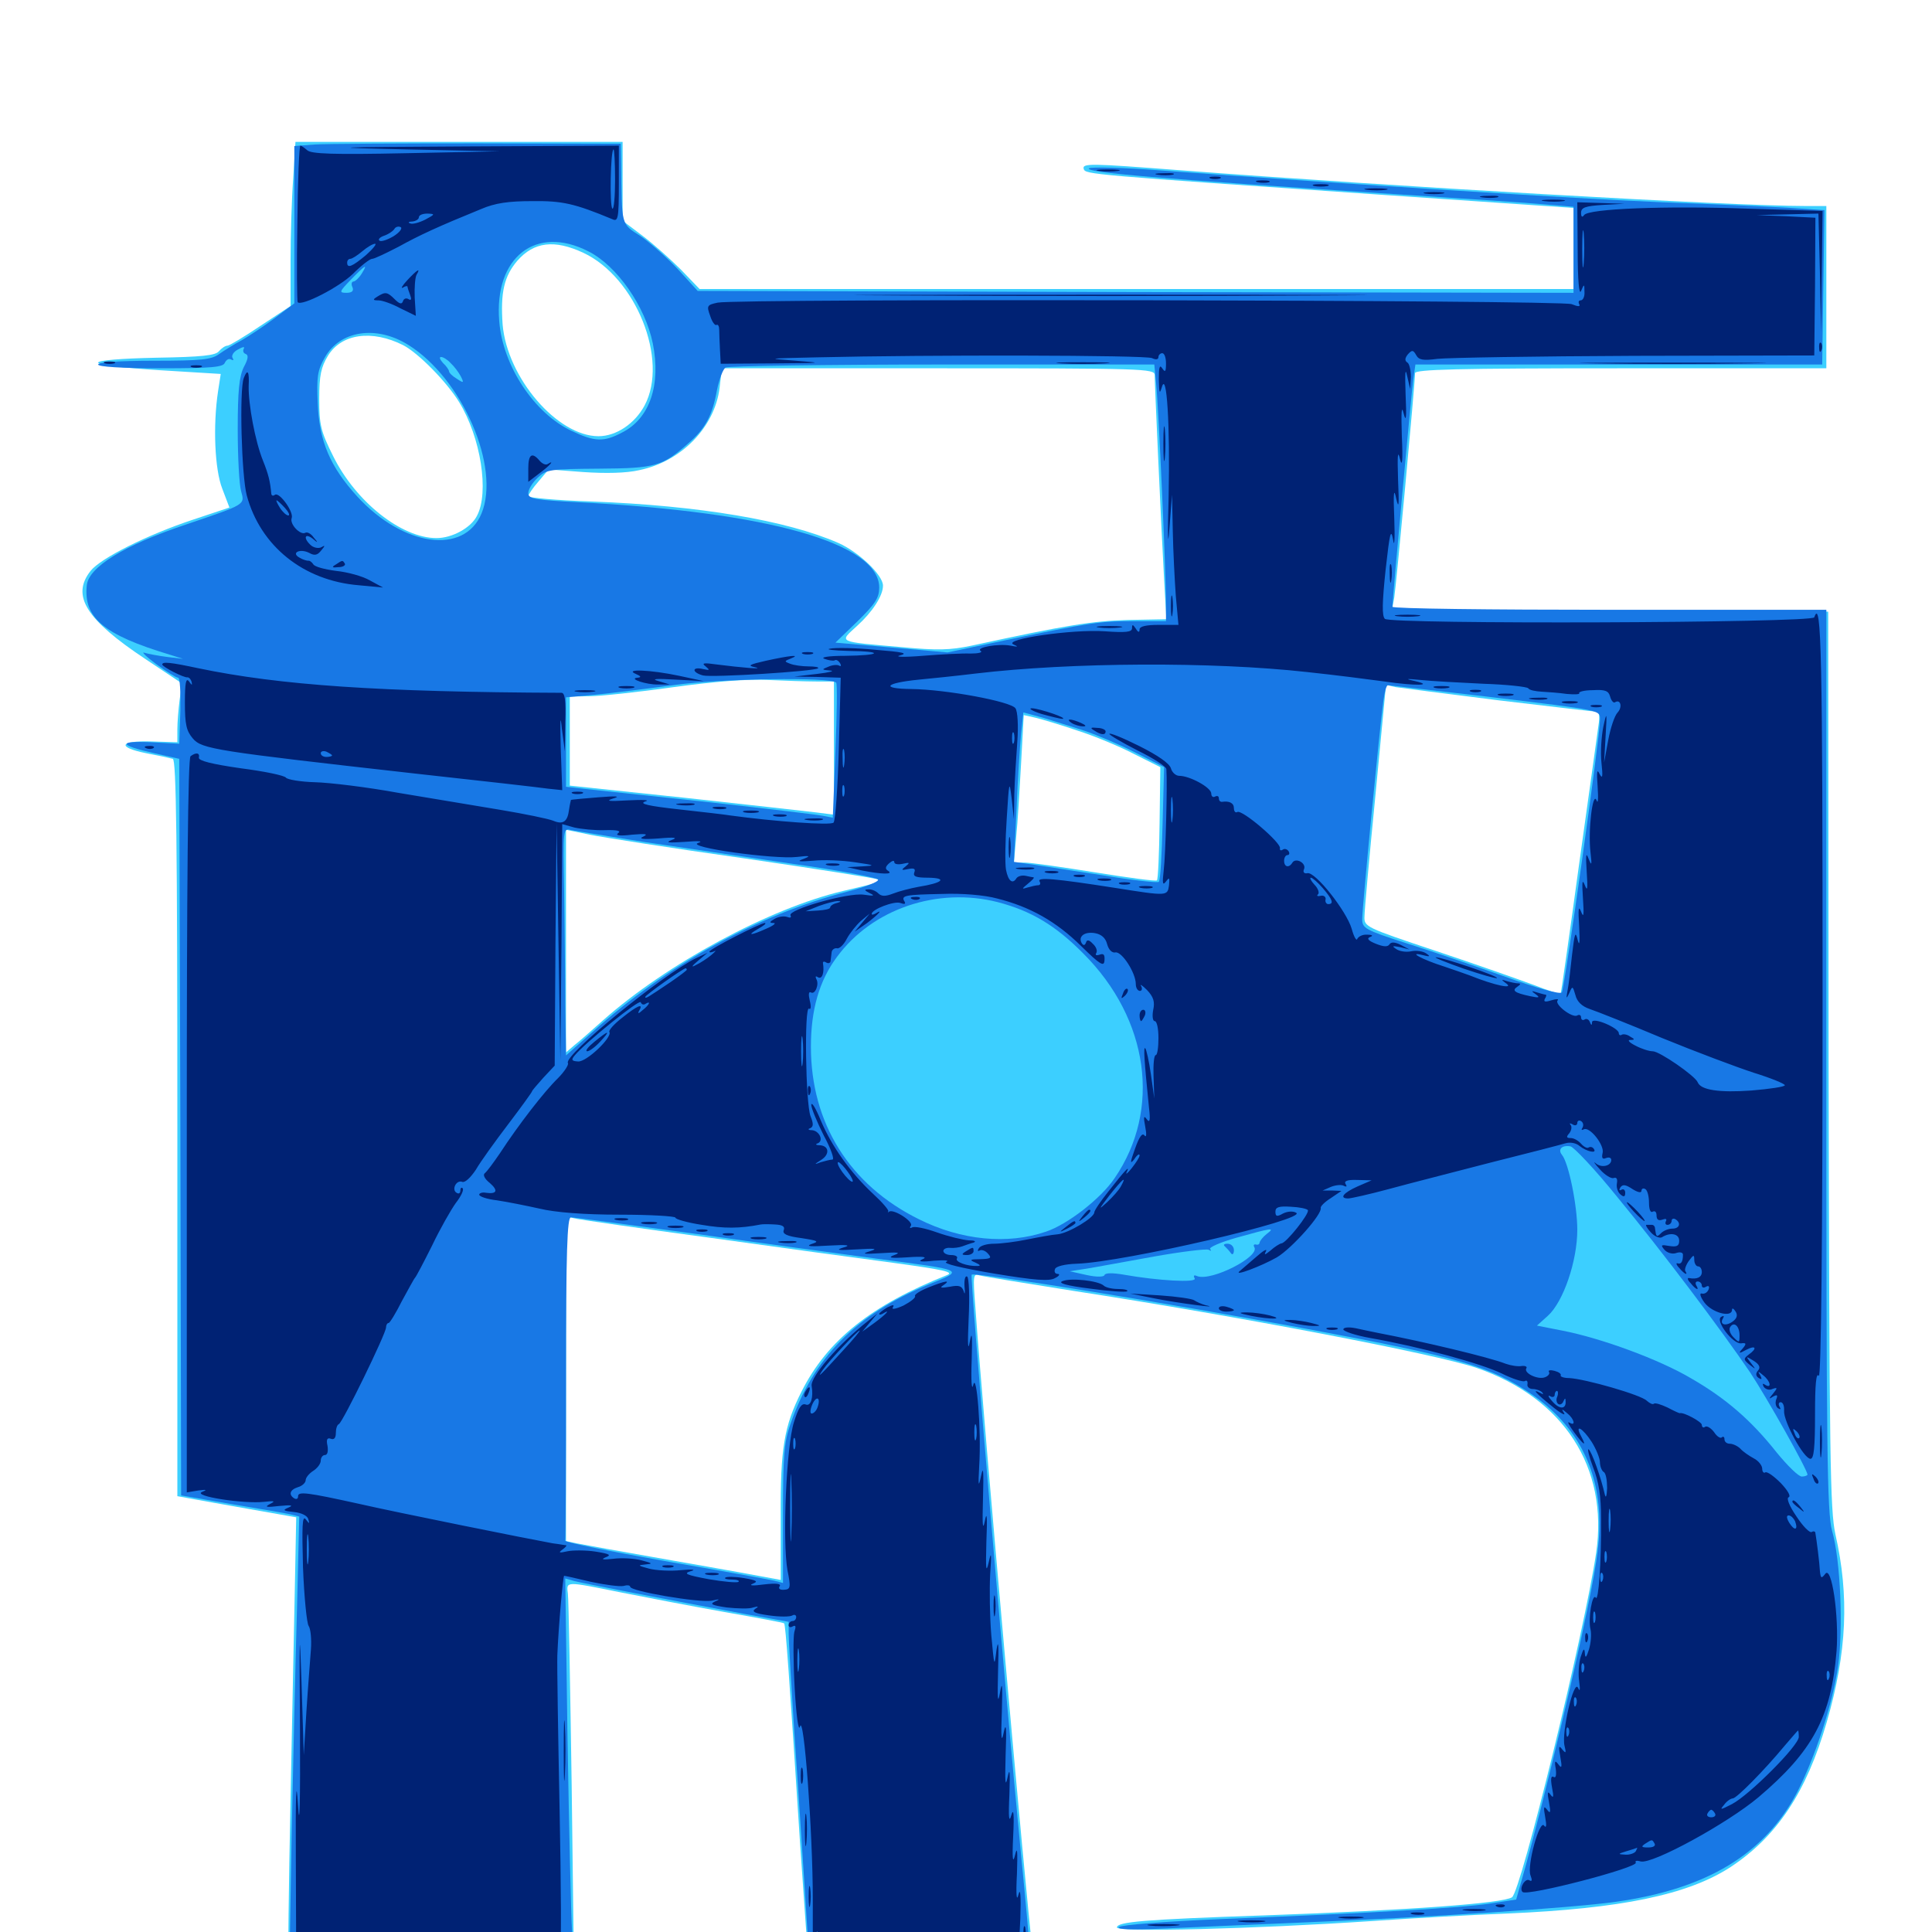 <svg xmlns="http://www.w3.org/2000/svg" viewBox="0 -1000 1000 1000">
	<path fill="#3ccfff" d="M151.758 -907.617C150.977 -897.07 150.391 -877.93 150.391 -865.039V-841.602L134.961 -831.445C126.562 -825.781 118.75 -821.094 117.773 -821.094C116.602 -821.094 114.648 -819.727 113.281 -818.164C111.523 -816.016 104.492 -815.234 80.859 -814.844C62.5 -814.453 50.781 -813.477 50.781 -812.305C50.781 -811.133 63.867 -809.57 82.422 -808.398L114.258 -806.445L112.891 -797.656C110.156 -779.688 111.133 -757.031 115.039 -747.07L118.75 -737.305L100 -731.055C76.367 -723.242 52.148 -711.133 46.875 -704.492C36.719 -691.602 44.531 -679.297 75.391 -658.789L94.141 -646.289L92.969 -637.695C92.383 -633.008 91.797 -626.172 91.797 -622.461V-615.82L78.711 -616.211C61.914 -616.797 60.156 -613.281 75.586 -610.156C81.836 -608.984 88.086 -607.617 89.453 -607.227C91.211 -606.445 91.797 -566.602 91.797 -416.016V-225.586L98.242 -224.414C101.562 -223.828 115.43 -221.289 128.906 -218.945L153.32 -214.648L152.734 -184.375C152.344 -167.773 151.367 -115.82 150.391 -69.141C149.414 -22.461 149.023 16.016 149.219 16.406C149.609 16.602 183.008 17.188 223.438 17.383L297.07 17.773L295.898 -75.977C295.117 -127.539 294.336 -172.07 293.945 -175C293.164 -181.641 292.188 -181.641 321.289 -175.781C334.18 -173.242 358.398 -168.555 375 -165.625C391.602 -162.695 405.469 -160.156 405.859 -159.766C406.641 -159.18 408.594 -131.25 414.062 -46.68C416.406 -12.5 418.359 15.82 418.75 16.211C418.945 16.406 445.312 16.992 477.344 17.188L535.547 17.773L534.375 8.984C531.25 -15.625 509.18 -262.891 504.883 -322.852C503.516 -340.039 503.711 -341.016 507.031 -339.844C509.18 -339.258 531.055 -335.742 555.664 -331.836C640.82 -318.75 742.969 -299.219 764.258 -291.992C809.375 -276.367 832.617 -240.43 826.172 -196.289C820.117 -155.078 787.305 -21.289 782.617 -17.969C777.734 -14.844 730.469 -11.328 654.297 -8.594C591.602 -6.445 578.125 -5.273 578.125 -2.344C578.125 0.195 649.219 -1.562 709.961 -5.664C732.617 -7.227 764.258 -8.984 780.273 -9.57C838.867 -12.109 873.438 -19.141 895.703 -33.594C919.727 -49.414 934.961 -72.266 945.508 -108.594C956.055 -144.922 957.227 -174.023 950 -205.859C947.266 -218.555 946.875 -244.141 946.484 -451.758L946.289 -683.398L833.398 -683.984L720.508 -684.375L721.68 -690.82C722.656 -696.68 732.422 -801.562 732.422 -806.836C732.422 -808.789 753.711 -809.375 838.867 -809.375H945.312V-851.367V-893.359H934.57C896.289 -893.359 719.922 -903.516 610.352 -911.914C564.453 -915.43 559.961 -915.625 560.938 -912.5C561.914 -909.766 563.672 -909.57 717.383 -899.023L814.453 -892.383V-871.484V-850.391H588.281H362.109L352.539 -860.352C347.07 -865.82 338.086 -873.828 332.617 -877.93L322.266 -885.742V-906.055V-926.562H237.695H152.93ZM301.953 -869.141C329.102 -856.445 346.289 -813.672 333.594 -790.039C328.516 -780.664 318.945 -774.219 309.766 -774.219C288.477 -774.219 262.5 -804.492 260.156 -832.031C258.984 -848.633 260.938 -857.031 267.773 -865.039C276.367 -874.805 286.914 -876.172 301.953 -869.141ZM208.789 -821.289C216.602 -817.188 231.25 -802.344 237.695 -791.797C248.828 -773.633 253.32 -745.117 246.875 -733.008C243.75 -726.758 233.984 -721.484 225.977 -721.484C207.812 -721.484 184.18 -740.234 172.461 -763.867C166.016 -776.758 165.234 -780.078 165.234 -793.555C165.234 -805.859 166.211 -809.961 169.727 -815.82C176.758 -827.344 192.578 -829.492 208.789 -821.289ZM597.656 -805.859C597.656 -801.562 600.977 -728.516 602.539 -700L603.711 -679.492L583.594 -679.102C565.234 -678.516 552.539 -676.562 502.93 -665.82C491.797 -663.477 485.156 -663.281 466.797 -665.039C433.008 -667.969 434.18 -667.383 443.555 -675.977C451.562 -683.203 457.031 -691.602 457.031 -696.875C457.031 -702.344 444.531 -714.258 433.984 -718.945C407.227 -730.664 362.109 -738.281 306.25 -740.43C288.086 -741.016 273.438 -742.383 273.438 -743.164C273.438 -743.945 275.781 -747.461 278.711 -750.781L283.984 -757.031L301.953 -755.664C313.477 -754.883 324.023 -755.078 330.859 -756.641C352.734 -761.133 369.922 -778.906 372.461 -799.219L373.633 -809.375H485.547C592.188 -809.375 597.656 -809.18 597.656 -805.859ZM422.461 -647.266H431.641V-612.891V-578.32L422.461 -579.492C417.188 -580.078 386.523 -583.594 354.102 -587.109L294.922 -593.359V-616.406V-639.453L305.273 -639.648C310.742 -639.648 330.469 -641.797 348.633 -644.336C369.922 -647.266 387.5 -648.633 397.461 -648.047C406.055 -647.656 417.188 -647.266 422.461 -647.266ZM775.781 -637.5C802.344 -634.375 825.195 -631.641 826.367 -631.641C827.734 -631.641 828.125 -629.102 827.344 -624.414C826.758 -620.312 822.266 -587.5 817.188 -551.562C812.305 -515.625 808.008 -485.938 807.812 -485.547C807.422 -485.352 801.172 -487.305 793.75 -490.234C786.328 -492.969 763.672 -500.977 743.164 -507.812C706.836 -519.922 706.055 -520.312 706.25 -525.586C706.25 -528.516 708.789 -556.836 711.914 -588.281L717.383 -645.508L722.461 -644.336C725.195 -643.945 749.219 -640.82 775.781 -637.5ZM557.617 -621.875C566.211 -619.141 579.492 -613.672 586.914 -609.766L600.586 -602.93L600.195 -574.023C600 -558.203 599.414 -544.922 598.828 -544.336C598.438 -543.75 583.984 -545.703 566.992 -548.438C550 -551.172 533.594 -553.516 530.469 -553.516H524.805L525.977 -566.797C526.758 -574.023 527.734 -591.211 528.516 -604.883L529.883 -629.883L535.938 -628.516C539.258 -627.734 549.023 -624.805 557.617 -621.875ZM385.547 -555.664C423.047 -550.195 454.102 -545.312 454.688 -544.727C455.859 -543.555 454.102 -542.969 436.523 -538.867C398.242 -529.883 344.922 -500.977 312.109 -471.875C306.445 -466.797 299.805 -460.938 297.266 -458.984L292.969 -455.273V-512.891V-570.508L305.273 -567.969C311.914 -566.602 348.047 -560.938 385.547 -555.664ZM367.188 -359.375C402.148 -354.492 445.117 -348.633 462.891 -346.289C488.477 -342.773 493.945 -341.602 490.234 -340.039C450.977 -324.414 428.32 -306.445 414.844 -279.688C405.859 -261.914 403.906 -250.391 404.102 -215.039V-182.227L398.828 -183.203C395.898 -183.789 373.438 -187.891 348.633 -192.188C324.023 -196.484 301.367 -200.586 298.438 -201.172L292.969 -202.344V-286.328V-370.312L298.438 -369.141C301.367 -368.555 332.227 -364.062 367.188 -359.375Z"/>
	<path fill="#1878e5" d="M162.695 -925.195L152.344 -924.414V-883.789V-842.969L142.188 -835.352C136.523 -831.055 128.711 -825.977 125 -823.828C121.289 -821.875 116.016 -818.555 113.477 -816.797C109.57 -813.867 104.297 -813.281 79.883 -813.281C61.719 -813.281 50.781 -812.5 50.781 -811.328C50.781 -810.156 62.891 -809.375 83.008 -809.375C109.961 -809.375 115.625 -809.961 116.406 -812.305C117.188 -813.867 118.555 -814.648 119.727 -813.867C120.898 -813.281 121.094 -813.672 120.312 -814.844C119.727 -816.016 120.898 -817.969 123.242 -819.141C125.586 -820.508 126.953 -820.703 126.172 -819.531C125.586 -818.359 125.977 -817.188 127.148 -816.797C128.711 -816.211 128.516 -814.258 126.172 -809.961C123.828 -805.078 123.047 -797.852 123.047 -777.734C123.047 -763.477 123.828 -749.023 124.805 -745.703C126.758 -738.672 127.344 -739.062 96.289 -728.516C64.062 -717.773 45.898 -706.445 44.922 -697.07C43.164 -680.273 53.516 -671.484 87.891 -661.133L94.727 -658.984L86.523 -659.961C82.031 -660.547 76.758 -661.523 74.805 -662.109C72.852 -662.891 75.586 -660.156 80.859 -656.25C86.133 -652.344 91.211 -649.219 92.188 -649.219C93.164 -649.219 93.555 -641.602 93.359 -632.227L92.773 -615.039L78.125 -615.82C60.742 -616.602 61.523 -614.258 79.688 -610.156L92.773 -607.227L93.359 -416.602L93.75 -225.977L119.727 -221.484C133.789 -219.141 147.656 -216.797 150.195 -216.211L154.883 -215.039L153.711 -166.992C152.93 -140.625 151.758 -88.477 150.977 -51.172L149.805 16.797H223.438H297.266L296.094 -0.391C295.508 -9.766 294.531 -54.688 293.75 -100.195L292.578 -183.008L297.266 -181.641C301.953 -180.469 344.141 -172.266 385.352 -164.648L408.203 -160.547V-154.297C408.203 -150.977 409.57 -128.125 411.133 -103.32C412.891 -78.711 415.234 -41.797 416.602 -21.289L418.945 15.82L476.172 16.406L533.203 16.797V12.5C533.203 9.961 531.055 -14.453 528.32 -41.797C519.922 -128.125 501.953 -339.258 502.93 -340.234C504.297 -341.797 608.594 -324.805 676.758 -312.109C755.469 -297.461 771.484 -292.773 792.773 -278.32C814.453 -263.477 826.367 -242.578 827.734 -216.602C828.32 -204.102 827.148 -194.141 821.484 -166.602C814.258 -131.055 798.438 -65.82 789.844 -34.766L784.766 -16.797L770.703 -14.648C756.055 -12.5 713.867 -9.961 630.859 -6.641C603.516 -5.469 580.273 -3.711 579.102 -2.539C577.93 -1.367 585.547 -0.977 601.562 -1.758C615.039 -2.344 645.312 -3.711 668.945 -4.688C740.43 -7.617 814.258 -12.5 836.328 -15.625C883.594 -22.266 913.477 -40.43 930.273 -72.461C939.453 -90.43 948.438 -117.578 951.367 -137.5C954.102 -157.031 952.734 -192.188 948.242 -207.812C945.703 -217.188 945.312 -248.828 945.312 -451.562V-684.375H833.008C771.289 -684.375 720.703 -684.961 720.703 -685.938C720.703 -689.648 730.469 -795.703 731.445 -803.125L732.617 -811.328H837.891H943.164L943.75 -851.172L944.336 -891.211L926.758 -892.383C917.188 -892.969 887.305 -894.336 860.352 -895.312C816.797 -897.07 700.195 -904.492 601.562 -911.719C581.641 -913.281 564.648 -913.672 563.672 -912.891C561.328 -910.742 598.242 -907.617 726.562 -899.219C759.375 -897.07 792.578 -894.922 800.391 -894.141L814.453 -892.969V-870.703V-848.438L587.695 -848.828L361.133 -849.414L350.977 -860.547C345.312 -866.602 336.719 -874.219 331.641 -877.734C321.289 -884.375 321.875 -882.617 321.484 -915.82L321.289 -925.586L247.07 -925.781C206.25 -925.781 168.164 -925.586 162.695 -925.195ZM280.664 -894.141C281.445 -894.727 280.273 -895.312 278.125 -895.117C275.977 -895.117 275.391 -894.531 276.953 -893.945C278.32 -893.359 280.078 -893.555 280.664 -894.141ZM304.492 -869.922C319.336 -862.5 333.984 -841.406 337.891 -822.266C342.188 -800.781 336.328 -783.398 322.07 -776.172C312.5 -771.094 307.812 -771.289 295.898 -776.953C276.562 -785.938 260.156 -810.742 258.398 -833.789C255.664 -866.797 277.344 -883.789 304.492 -869.922ZM187.109 -858.203C185.742 -856.055 183.789 -854.297 183.008 -854.297C182.031 -854.297 181.641 -852.93 182.422 -851.367C183.203 -849.414 182.227 -848.438 179.297 -848.438C175.391 -848.438 175.586 -849.023 181.641 -855.273C189.258 -863.086 190.625 -863.867 187.109 -858.203ZM211.328 -821.484C239.258 -804.102 259.18 -758.203 249.219 -734.18C240.234 -712.695 208.789 -716.992 184.961 -742.969C170.898 -758.398 165.234 -771.484 164.453 -791.211C163.867 -804.883 164.258 -808.203 168.164 -815.039C175.977 -828.906 194.727 -831.836 211.328 -821.484ZM233.203 -812.109C234.961 -810.547 237.305 -807.422 238.477 -805.273C240.234 -801.758 240.039 -801.562 236.523 -803.906C234.18 -805.273 232.422 -807.031 232.422 -807.812C232.422 -808.398 231.055 -810.547 229.297 -812.109C227.734 -813.867 227.148 -815.234 228.32 -815.234C229.297 -815.234 231.641 -813.867 233.203 -812.109ZM598.438 -801.172C599.609 -790.234 603.516 -703.711 603.516 -687.891V-678.516H587.109C569.336 -678.516 564.258 -677.734 520.117 -668.555L490.43 -662.305L461.328 -664.844L432.422 -667.383L443.75 -678.32C453.125 -687.5 455.078 -690.625 455.078 -695.898C455.078 -718.75 397.852 -734.961 299.414 -740.039C276.758 -741.211 273.438 -741.797 273.438 -744.727C273.438 -746.68 275.586 -750.195 278.32 -752.734C282.812 -757.031 284.766 -757.227 309.961 -757.422C339.453 -757.617 342.773 -758.594 356.445 -770.703C365.039 -778.125 368.75 -784.961 371.094 -798.047C372.266 -803.711 374.219 -808.984 375.586 -809.766C376.758 -810.547 427.344 -811.328 487.695 -811.328H597.461ZM432.812 -646.68C433.398 -646.094 433.203 -630.273 432.422 -611.328L431.055 -576.758L425.977 -577.734C423.242 -578.32 396.68 -581.445 367.188 -584.766C337.695 -587.891 308.789 -591.016 303.32 -591.602L292.969 -592.773V-616.016V-639.062L308.203 -640.43C316.406 -641.211 335.156 -643.555 349.609 -645.508C374.023 -648.828 429.883 -649.609 432.812 -646.68ZM769.531 -639.453C830.859 -632.031 828.125 -632.617 828.125 -627.148C828.125 -618.555 809.766 -488.086 808.398 -486.328C807.422 -485.156 795.117 -488.672 778.906 -494.531C763.477 -500 740.625 -507.812 728.125 -511.719C706.25 -518.75 705.078 -519.531 705.078 -524.414C705.078 -530.078 714.062 -623.047 716.016 -637.109C716.602 -641.602 717.578 -645.312 718.359 -645.312C719.141 -645.312 742.188 -642.578 769.531 -639.453ZM561.523 -621.68C567.969 -619.531 579.883 -614.453 587.891 -610.352L602.539 -602.93L601.758 -573.828C601.367 -557.812 600.586 -544.141 599.805 -543.555C599.219 -542.969 586.328 -544.336 571.289 -546.875C556.25 -549.219 539.648 -551.758 534.375 -552.539L524.805 -553.906L526.172 -581.445C526.758 -596.68 527.93 -614.062 528.516 -620.312L529.688 -631.25L539.844 -628.516C545.312 -626.758 555.078 -623.828 561.523 -621.68ZM333.008 -564.258C351.367 -561.523 385.938 -556.445 409.961 -552.93C433.984 -549.609 454.102 -545.703 454.492 -544.727C454.883 -543.555 447.656 -540.82 438.477 -538.477C392.383 -526.562 345.508 -500.781 306.641 -465.82L292.969 -453.711L292.578 -479.688C292.578 -493.945 292.188 -520.508 291.992 -538.477C291.406 -571.289 291.406 -571.484 295.703 -570.312C297.852 -569.922 314.844 -567.188 333.008 -564.258ZM516.602 -533.008C533.789 -528.516 546.484 -520.898 560.742 -506.445C594.727 -472.461 601.172 -425.586 576.953 -390.234C569.922 -379.688 552.539 -366.211 541.406 -362.5C521.484 -355.664 497.461 -358.008 475.586 -368.945C439.648 -386.719 419.727 -418.75 419.727 -458.203C419.727 -477.344 424.023 -492.383 433.203 -504.688C451.562 -529.688 485.352 -541.016 516.602 -533.008ZM836.914 -380.664C860.742 -351.758 891.016 -311.523 905.859 -289.648C914.648 -276.367 935.547 -239.258 935.547 -236.719C935.547 -236.328 934.18 -235.742 932.617 -235.742C930.859 -235.742 925.195 -241.406 919.727 -248.047C906.445 -264.844 893.359 -276.172 875.391 -286.523C858.984 -296.289 828.711 -307.422 808.398 -311.328L795.508 -313.867L801.172 -318.945C809.18 -326.172 816.406 -347.266 816.406 -363.477C816.406 -375.977 811.914 -398.242 808.398 -402.344C806.25 -405.078 808.398 -407.422 812.891 -406.641C814.648 -406.25 825.586 -394.727 836.914 -380.664ZM360.352 -361.328C394.727 -356.445 437.109 -350.781 454.297 -348.438C500.195 -342.383 499.414 -342.773 480.664 -335.156C443.164 -319.727 420.898 -297.266 408.984 -262.5C405.859 -253.516 405.273 -246.094 405.273 -216.211V-180.664L400.781 -181.836C398.242 -182.422 372.656 -187.109 344.141 -191.992C315.43 -197.07 292.188 -201.758 292.578 -202.539C292.773 -203.32 292.969 -241.211 292.969 -286.914C292.969 -351.953 293.555 -369.922 295.508 -369.922C296.68 -369.922 325.977 -366.016 360.352 -361.328ZM655.664 -361.328C653.711 -359.766 652.148 -357.812 651.953 -356.836C651.953 -356.055 651.172 -355.469 650 -355.859C649.023 -356.055 648.633 -355.469 649.219 -354.492C652.344 -349.609 627.148 -336.719 619.727 -339.453C617.969 -340.234 617.578 -339.844 618.359 -338.281C619.727 -335.938 599.219 -337.109 581.641 -340.234C575.977 -341.211 572.07 -341.211 571.68 -340.039C571.484 -339.062 567.773 -338.867 562.5 -340.039L553.711 -341.992L562.5 -343.359C567.383 -344.141 583.008 -347.07 597.266 -349.609C611.523 -352.148 624.414 -353.711 625.586 -353.125C626.953 -352.344 627.148 -352.539 626.367 -353.516C625.586 -354.297 631.641 -357.031 640.039 -359.375C658.203 -364.453 660.352 -364.844 655.664 -361.328ZM633.984 -354.883C634.961 -353.906 636.328 -352.539 637.109 -351.367C637.891 -350.195 638.672 -350.977 638.672 -352.93C638.672 -354.688 637.305 -356.25 635.352 -356.25C633.594 -356.25 633.008 -355.664 633.984 -354.883Z"/>
	<path fill="#002274" d="M153.906 -884.375C153.516 -862.305 153.711 -843.945 154.102 -843.555C156.25 -841.406 175.586 -851.367 182.617 -858.203C186.914 -862.5 191.406 -866.016 192.578 -866.016C193.75 -866.016 199.805 -868.945 206.25 -872.266C217.188 -878.32 226.953 -882.812 249.023 -891.797C256.25 -894.922 263.281 -895.898 275.391 -895.898C291.016 -896.094 297.266 -894.727 316.992 -886.523C319.922 -885.156 320.312 -886.914 320.312 -904.883V-924.609L241.797 -924.219C168.945 -923.828 166.602 -923.633 210.938 -922.656L258.789 -921.68L210.156 -920.703C172.656 -919.922 160.938 -920.312 158.984 -922.266C157.617 -923.438 156.055 -924.609 155.469 -924.609C154.883 -924.609 154.102 -906.445 153.906 -884.375ZM308.203 -921.289C312.109 -921.68 308.398 -922.07 299.805 -922.07C291.211 -922.07 287.891 -921.68 292.578 -921.289C297.07 -920.898 304.102 -920.898 308.203 -921.289ZM318.359 -906.836C318.359 -898.242 317.773 -891.602 316.992 -891.992C315.43 -892.969 316.016 -922.656 317.578 -922.656C317.969 -922.656 318.359 -915.625 318.359 -906.836ZM309.961 -896.094C310.742 -896.68 309.57 -897.266 307.422 -897.07C305.273 -897.07 304.688 -896.484 306.25 -895.898C307.617 -895.312 309.375 -895.508 309.961 -896.094ZM220.117 -886.328C216.992 -884.766 213.477 -883.789 212.305 -884.375C210.938 -884.766 211.523 -885.352 213.477 -885.352C215.234 -885.547 216.797 -886.523 216.797 -887.5C216.797 -888.672 218.75 -889.453 221.289 -889.453C225.391 -889.258 225.195 -889.062 220.117 -886.328ZM203.711 -877.734C200.781 -875.977 197.461 -874.805 196.484 -875.391C195.508 -875.977 196.484 -877.148 198.633 -877.93C200.977 -878.711 203.32 -880.273 204.102 -881.445C204.688 -882.617 206.25 -883.008 207.422 -882.422C208.398 -881.836 206.836 -879.688 203.711 -877.734ZM189.453 -867.969C182.227 -861.914 179.688 -860.938 179.688 -864.062C179.688 -865.234 180.469 -866.016 181.25 -866.016C182.227 -866.016 184.961 -867.773 187.5 -869.922C190.039 -872.07 192.969 -873.828 194.141 -873.828C195.117 -873.828 193.164 -871.289 189.453 -867.969ZM165.43 -853.125C166.211 -853.711 165.039 -854.297 162.891 -854.102C160.742 -854.102 160.156 -853.516 161.719 -852.93C163.086 -852.344 164.844 -852.539 165.43 -853.125ZM568.945 -911.523C565.82 -911.914 567.969 -912.305 573.242 -912.305C578.711 -912.305 581.055 -911.914 578.711 -911.523C576.172 -911.133 571.875 -911.133 568.945 -911.523ZM599.219 -909.57C596.68 -909.961 598.242 -910.352 602.539 -910.352C606.836 -910.547 608.789 -910.156 607.031 -909.57C605.078 -909.18 601.562 -909.18 599.219 -909.57ZM626.562 -907.617C625.195 -908.203 626.172 -908.594 628.906 -908.594C631.641 -908.594 632.617 -908.203 631.445 -907.617C630.078 -907.227 627.734 -907.227 626.562 -907.617ZM650.977 -905.664C649.023 -906.25 650.195 -906.641 653.32 -906.641C656.641 -906.641 658.008 -906.25 656.836 -905.664C655.469 -905.273 652.734 -905.273 650.977 -905.664ZM680.273 -903.711C678.32 -904.297 679.883 -904.688 683.594 -904.688C687.305 -904.688 688.867 -904.297 687.109 -903.711C685.156 -903.32 682.031 -903.32 680.273 -903.711ZM707.617 -901.758C704.492 -902.148 706.641 -902.539 711.914 -902.539C717.383 -902.539 719.727 -902.148 717.383 -901.758C714.844 -901.367 710.547 -901.367 707.617 -901.758ZM737.891 -899.805C735.352 -900.195 737.305 -900.586 742.188 -900.586C747.07 -900.586 749.023 -900.195 746.68 -899.805C744.141 -899.414 740.234 -899.414 737.891 -899.805ZM767.188 -897.852C764.648 -898.242 766.211 -898.633 770.508 -898.633C774.805 -898.828 776.758 -898.438 775 -897.852C773.047 -897.461 769.531 -897.461 767.188 -897.852ZM799.414 -895.898C796.289 -896.289 798.438 -896.68 803.711 -896.68C809.18 -896.68 811.523 -896.289 809.18 -895.898C806.641 -895.508 802.344 -895.508 799.414 -895.898ZM816.602 -870.508C816.602 -854.688 817.383 -846.875 818.359 -849.414C819.922 -853.125 820.117 -853.125 820.117 -849.023C820.312 -846.484 819.336 -844.531 818.164 -844.531C817.188 -844.531 816.797 -843.75 817.383 -842.578C818.164 -841.211 816.797 -841.211 813.477 -842.578C807.812 -844.727 382.031 -845.508 371.484 -843.359C366.016 -842.188 365.625 -841.797 367.578 -836.523C368.555 -833.398 370.117 -831.25 370.898 -831.836C371.68 -832.227 372.266 -831.055 372.266 -829.297C372.266 -827.539 372.461 -822.852 372.656 -818.945L373.047 -811.719L400.977 -811.914C425.586 -812.109 426.953 -812.109 412.109 -813.281C396.094 -814.453 396.484 -814.453 422.852 -815.039C480.273 -816.406 592.969 -816.211 596.289 -814.648C598.242 -813.672 599.609 -813.867 599.609 -815.234C599.609 -816.211 600.586 -817.188 601.562 -817.188C602.734 -817.188 603.516 -814.844 603.516 -811.914C603.516 -807.617 603.125 -807.031 601.562 -809.375C600.195 -811.523 599.805 -809.766 599.805 -803.516C600 -796.484 600.195 -795.703 601.367 -799.609C603.906 -808.398 605.664 -779.883 604.883 -743.164C604.297 -721.875 604.492 -715.43 605.273 -726.367L606.641 -743.945L607.031 -725.195C607.227 -714.844 608.008 -699.805 608.594 -691.602L609.961 -676.562H599.805C593.164 -676.562 589.844 -675.781 589.844 -674.219C589.844 -672.461 589.062 -672.656 587.891 -674.609C586.328 -676.953 585.938 -676.953 585.938 -674.805C585.938 -672.852 582.812 -672.461 571.875 -673.242C555.273 -674.414 518.555 -669.141 524.609 -666.406C527.344 -665.234 526.953 -665.039 523.047 -665.82C516.797 -666.992 504.688 -664.844 507.617 -663.086C508.789 -662.305 506.445 -661.719 502.344 -661.719C498.438 -661.914 487.305 -661.328 477.539 -660.547C467.969 -659.766 462.695 -659.961 465.82 -660.742C470.312 -661.914 467.383 -662.5 453.125 -663.672C442.969 -664.648 432.422 -664.844 429.688 -664.258C426.953 -663.867 431.25 -663.281 439.258 -663.086C457.812 -662.891 456.25 -660.742 437.305 -660.547C428.711 -660.547 424.414 -659.766 426.758 -658.984C428.906 -658.203 431.25 -657.812 432.031 -658.203C432.812 -658.789 433.984 -658.008 434.766 -656.836C435.547 -655.469 435.352 -654.883 434.375 -655.469C433.398 -656.055 430.859 -655.859 428.711 -654.883C425.195 -653.516 425.195 -653.32 429.688 -652.93C432.422 -652.734 429.297 -651.953 422.852 -651.172L411.133 -649.805L423.047 -649.609L435.156 -649.219L434.18 -612.695C433.594 -592.383 432.422 -575.195 431.445 -574.219C430.078 -572.656 400.781 -574.805 377.93 -577.93C375.781 -578.32 363.867 -579.688 351.562 -581.055C335.547 -582.812 330.469 -583.984 333.984 -585.156C336.719 -585.938 333.008 -586.133 325.195 -585.742C315.234 -585.156 313.086 -585.352 317.383 -586.719C321.484 -587.891 319.141 -588.086 309.57 -587.305C302.148 -586.719 295.703 -586.133 295.508 -585.938C295.508 -585.938 294.922 -583.594 294.531 -580.859C293.75 -574.609 291.406 -573.047 286.328 -575.195C283.984 -576.172 271.68 -578.711 258.789 -580.859C245.898 -583.008 222.266 -586.914 206.055 -589.648C190.039 -592.578 170.703 -594.922 163.086 -595.117C155.664 -595.312 148.828 -596.484 148.047 -597.461C147.266 -598.633 136.719 -600.781 124.609 -602.344C109.57 -604.492 102.734 -606.25 102.93 -607.812C103.516 -610.352 101.562 -610.742 98.633 -608.594C97.266 -607.812 96.68 -541.797 96.68 -417.383V-227.539L102.539 -228.516C107.031 -229.102 107.422 -228.906 104.492 -227.734C99.609 -225.586 126.367 -221.484 136.719 -222.656C142.188 -223.242 142.773 -223.047 139.648 -221.484C136.719 -219.922 137.891 -219.727 144.531 -220.508C150.586 -221.094 152.148 -220.898 149.414 -219.727C146.094 -218.359 146.484 -217.969 152.148 -217.383C156.055 -216.992 159.18 -215.43 159.57 -213.672C160.352 -211.133 160.156 -211.133 158.203 -213.672C156.445 -215.82 156.25 -209.961 156.836 -188.672C157.422 -173.438 158.789 -159.766 159.766 -158.398C160.742 -157.031 161.328 -151.758 160.938 -146.289C160.547 -141.016 159.375 -126.367 158.594 -114.062L157.227 -91.602L156.055 -129.688C155.078 -159.961 154.883 -155.078 155.273 -105.273C155.469 -67.969 155.078 -51.758 154.297 -65.234C153.32 -81.055 152.93 -72.266 153.125 -36.523L153.32 14.844H220.898C282.031 14.844 288.672 14.453 289.844 11.523C290.625 9.766 290.43 -23.828 289.648 -63.086C288.867 -102.344 288.281 -138.477 288.477 -143.359C289.062 -157.812 291.406 -184.375 291.992 -184.375C292.383 -184.375 298.633 -183.008 305.859 -181.25C313.086 -179.688 320.703 -178.711 322.656 -179.102C324.609 -179.688 326.172 -179.492 326.172 -178.711C326.172 -176.367 361.914 -170.312 368.359 -171.484C372.461 -172.461 373.047 -172.266 370.117 -171.094C367.188 -169.727 368.359 -169.141 376.172 -167.969C381.836 -167.383 387.891 -167.188 389.844 -167.969C392.578 -168.75 392.969 -168.555 390.82 -167.188C388.867 -165.82 390.82 -164.844 398.047 -163.867C403.516 -163.086 408.984 -163.086 410.156 -163.867C411.133 -164.453 412.109 -164.062 412.109 -163.086C412.109 -161.914 411.328 -160.938 410.156 -160.938C409.18 -160.938 408.203 -159.961 408.203 -158.789C408.203 -157.812 409.18 -157.422 410.352 -158.203C411.914 -158.984 412.109 -158.203 411.133 -155.273C410.547 -152.93 410.547 -139.844 411.328 -126.172C412.109 -112.305 413.281 -103.516 414.062 -106.25C416.016 -114.062 420.703 -52.148 420.703 -16.992V14.844H473.047C503.711 14.844 525.586 14.062 526.367 13.086C526.953 11.914 527.734 2.93 528.125 -7.031C528.516 -18.945 528.125 -23.242 527.148 -19.336C526.172 -15.43 525.781 -19.141 526.367 -30.078C526.758 -41.992 526.562 -44.727 525.391 -39.844C524.219 -34.961 523.828 -37.891 524.414 -49.609C525 -61.328 524.609 -64.453 523.438 -60.352C522.266 -56.25 521.875 -59.18 522.461 -71.094C522.852 -83.203 522.656 -85.547 521.484 -79.883C520.312 -74.414 520.117 -77.93 520.508 -91.602C521.094 -105.859 520.703 -108.984 519.531 -103.32C518.359 -97.461 517.969 -100.195 518.555 -114.062C518.945 -128.125 518.75 -130.469 517.578 -123.828C516.406 -117.383 516.211 -120.508 516.602 -135.547C516.992 -148.047 516.797 -152.148 515.82 -146.289C514.648 -136.719 514.648 -136.914 513.086 -153.711C512.305 -163.086 512.109 -177.148 512.5 -184.961C513.281 -196.094 513.086 -197.461 511.719 -191.211C510.352 -185.352 510.156 -187.891 510.547 -201.953C511.133 -215.234 510.742 -218.164 509.766 -212.695C508.594 -207.227 508.398 -210.938 508.789 -224.414C509.18 -238.672 508.984 -241.797 507.812 -236.133C506.445 -229.688 506.25 -230.664 506.836 -241.406C508.008 -259.375 505.469 -290.82 503.711 -283.008C502.93 -279.883 502.539 -285.547 502.93 -295.703C503.32 -308.984 503.125 -311.719 501.953 -305.469C500.977 -300 500.781 -304.492 501.367 -317.383C501.953 -328.906 501.562 -338.672 500.586 -339.258C499.609 -339.844 499.023 -337.695 499.219 -334.18C499.609 -330.664 499.414 -329.492 498.828 -331.641C497.852 -334.375 496.484 -334.961 491.602 -333.984C487.109 -333.203 486.133 -333.398 488.281 -334.766C492.578 -337.695 489.258 -337.109 480.469 -333.594C476.172 -331.836 473.047 -329.883 473.633 -329.102C474.023 -328.32 471.289 -326.172 467.578 -324.219C463.672 -322.461 461.328 -322.07 462.109 -323.242C463.086 -324.805 462.305 -324.805 459.18 -323.242C457.031 -321.875 455.078 -320.508 455.078 -319.922C455.078 -319.336 456.055 -319.531 457.031 -320.117C461.523 -322.852 458.398 -319.531 452.539 -315.234L446.289 -310.742L450.195 -315.43L454.102 -320.117L449.219 -316.211C433.984 -304.297 419.336 -287.305 420.117 -282.617C421.094 -276.758 419.727 -271.875 416.992 -273.047C414.844 -273.828 413.281 -271.289 410.938 -263.867C407.031 -251.758 404.883 -202.148 407.617 -187.109C409.375 -178.32 409.18 -177.344 405.859 -177.148C403.711 -176.953 402.734 -177.734 403.516 -178.906C404.492 -180.273 401.953 -180.664 395.312 -179.883C389.648 -179.102 387.305 -179.297 389.648 -180.273C392.578 -181.445 391.797 -182.031 384.961 -183.203C380.273 -183.984 375.977 -183.984 375.391 -183.398C374.805 -182.812 376.367 -182.422 378.906 -182.422C381.445 -182.422 383.008 -181.836 382.227 -181.25C381.641 -180.664 374.609 -181.25 366.797 -182.617C355.273 -184.766 353.516 -185.547 357.422 -186.719C360.547 -187.5 358.594 -187.891 352.539 -187.305C347.266 -186.719 339.648 -187.109 335.938 -188.086C330.078 -189.648 329.883 -189.844 333.984 -190.234C338.086 -190.625 337.891 -190.82 332.031 -192.383C328.32 -193.359 321.68 -193.75 317.383 -193.164C312.109 -192.578 310.742 -192.773 313.477 -193.945C316.602 -195.117 315.625 -195.703 308.398 -196.875C303.32 -197.656 296.68 -197.656 293.75 -197.07C289.453 -196.094 288.867 -196.289 291.016 -197.852C292.578 -199.023 293.555 -200 292.969 -200.195C292.383 -200.195 289.453 -200.781 286.133 -201.172C276.172 -202.93 205.078 -217.188 185.547 -221.68C158.984 -227.539 154.297 -228.125 154.297 -225.586C154.297 -224.219 153.516 -223.828 152.344 -224.414C149.219 -226.367 150 -228.906 154.297 -230.273C156.445 -230.859 158.203 -232.617 158.203 -233.789C158.203 -235.156 159.961 -237.305 162.109 -238.672C164.258 -240.039 166.016 -242.383 166.016 -243.945C166.016 -245.508 166.992 -246.875 168.164 -246.875C169.531 -246.875 169.922 -248.828 169.531 -251.562C168.75 -254.883 169.336 -256.055 171.289 -255.273C172.852 -254.688 173.828 -255.664 173.828 -258.203C173.828 -260.352 174.414 -262.5 175.391 -262.891C177.344 -263.672 199.805 -309.766 199.805 -312.891C199.805 -314.062 200.391 -315.234 201.172 -315.234C201.758 -315.234 204.883 -320.312 208.008 -326.562C211.328 -332.617 214.258 -338.086 214.844 -338.672C215.43 -339.258 219.336 -346.68 223.633 -355.273C227.734 -363.867 233.398 -373.828 235.938 -377.344C238.672 -380.859 240.234 -384.18 239.453 -384.961C238.867 -385.547 238.281 -385.156 238.281 -383.789C238.281 -382.422 237.5 -381.836 236.328 -382.617C233.594 -384.18 236.133 -389.453 239.258 -388.281C240.625 -387.695 243.555 -390.43 246.289 -394.531C248.633 -398.633 256.25 -409.18 263.086 -418.164C269.922 -427.148 275.391 -434.766 275.391 -435.156C275.391 -435.547 278.125 -438.672 281.25 -442.188L287.109 -448.438L287.5 -511.328L288.086 -574.023L289.062 -512.5L290.039 -450.977L290.625 -512.109L291.016 -573.438L297.266 -571.68C300.781 -570.898 308.008 -570.117 313.086 -570.312C319.531 -570.508 321.68 -569.922 319.922 -568.75C318.359 -567.578 320.703 -567.188 327.148 -567.969C334.18 -568.555 335.742 -568.359 333.008 -566.992C330.273 -565.82 332.617 -565.43 340.82 -566.016C349.219 -566.797 351.172 -566.406 347.656 -565.234C344.141 -563.867 345.898 -563.672 354.492 -564.258C361.719 -564.844 364.258 -564.648 361.328 -563.672C354.688 -561.523 400.781 -555.078 412.5 -556.445C419.141 -557.227 419.922 -557.031 416.016 -555.469C412.109 -554.102 413.281 -553.906 420.898 -554.492C426.367 -555.078 435.938 -554.688 442.383 -553.711C453.125 -552.148 453.32 -551.953 446.289 -551.562L438.477 -551.172L446.289 -549.414C456.25 -547.461 462.695 -547.266 459.766 -549.219C458.008 -550.195 458.203 -551.367 460.156 -553.125C461.719 -554.492 462.891 -554.883 462.891 -553.711C462.891 -552.734 464.844 -552.344 467.383 -552.93C470.898 -553.711 471.094 -553.516 468.75 -551.562C466.211 -549.609 466.602 -549.414 470.117 -550.195C473.047 -550.781 474.023 -550.391 473.242 -548.438C472.461 -546.289 474.219 -545.703 480.664 -545.703C490.625 -545.508 487.891 -542.969 475.586 -541.016C471.289 -540.234 465.234 -538.672 462.305 -537.5C458.203 -535.938 456.25 -535.938 454.492 -537.695C453.32 -538.867 450.977 -539.844 449.414 -539.648C447.07 -539.648 447.461 -539.062 450.195 -537.695C453.125 -536.328 452.344 -536.133 447.07 -536.914C438.867 -538.086 407.422 -529.102 409.18 -526.172C409.766 -525 408.984 -524.805 407.422 -525.391C405.859 -525.977 402.93 -525.586 400.977 -524.414C398.242 -522.852 398.047 -522.266 400.391 -522.266C401.953 -522.266 400.391 -520.898 396.68 -519.336C388.477 -515.625 386.133 -515.625 392.578 -519.336C395.312 -520.898 396.875 -522.07 395.898 -522.266C393.75 -522.266 367.188 -508.789 367.188 -507.422C367.188 -506.836 368.359 -507.031 369.727 -507.617C370.898 -508.398 370.312 -507.422 368.164 -505.664C366.016 -503.906 362.5 -501.562 360.352 -500.586C357.617 -499.023 357.812 -499.805 361.328 -502.734L366.211 -506.836L360.352 -504.102C343.164 -495.703 291.602 -453.711 293.945 -449.805C294.531 -449.023 292.188 -445.312 288.672 -441.797C281.641 -434.961 268.359 -417.773 258.789 -403.125C255.469 -398.242 252.148 -393.75 250.977 -392.773C249.805 -391.992 250.781 -389.844 253.516 -387.695C258.008 -383.789 257.227 -381.836 251.562 -382.617C249.609 -383.008 248.047 -382.422 248.047 -381.641C248.047 -380.664 252.148 -379.297 257.227 -378.711C262.5 -377.93 272.266 -375.977 279.297 -374.414C287.305 -372.461 302.344 -371.289 320.703 -371.289C336.719 -371.289 349.609 -370.508 349.609 -369.727C349.609 -368.945 355.664 -367.188 363.281 -366.016C374.805 -364.062 382.812 -364.062 393.75 -366.211C394.727 -366.406 398.047 -366.406 401.172 -366.211C404.883 -366.016 406.445 -365.234 405.664 -363.281C404.883 -361.328 407.227 -360.156 414.648 -359.18C423.633 -357.812 424.219 -357.422 419.922 -356.055C416.797 -354.883 419.727 -354.688 428.711 -355.273C438.672 -355.859 440.82 -355.469 436.523 -354.297C432.227 -352.93 433.789 -352.734 443.359 -353.32C453.125 -353.906 454.688 -353.711 450.195 -352.344C445.703 -350.977 446.875 -350.781 456.055 -351.367C464.844 -351.953 466.602 -351.758 462.891 -350.391C459.18 -349.023 460.938 -348.633 469.727 -349.219C477.734 -349.805 480.273 -349.414 477.539 -348.242C474.805 -347.07 476.562 -346.68 483.398 -347.461C488.867 -347.852 491.602 -347.656 489.844 -346.875C487.695 -346.094 497.07 -343.75 514.453 -340.82C535.547 -337.305 543.359 -336.719 546.094 -338.477C548.242 -339.453 548.828 -340.625 547.461 -340.625C546.094 -340.625 545.508 -341.797 546.094 -343.164C546.484 -344.531 551.172 -345.703 557.227 -345.898C581.836 -346.68 677.148 -368.945 670.898 -372.266C669.336 -373.242 666.406 -373.047 664.062 -371.875C660.938 -370.117 660.156 -370.312 660.156 -372.852C660.156 -375.195 661.914 -375.781 668.164 -375.391C672.461 -375.195 676.367 -374.414 676.953 -373.633C677.93 -371.875 665.625 -356.445 663.281 -356.445C662.305 -356.25 659.766 -354.688 657.617 -352.734C654.688 -350.391 654.102 -350.195 655.273 -352.344C656.055 -353.906 653.906 -352.734 650.195 -349.414C646.484 -346.289 642.773 -342.969 641.797 -342.188C637.695 -338.867 653.125 -344.727 660.938 -349.219C668.75 -353.906 684.57 -371.68 683.594 -374.805C683.398 -375.586 685.742 -377.93 688.867 -379.883L694.336 -383.594L689.453 -383.789H684.57L689.062 -385.742C691.602 -386.719 694.727 -386.914 695.703 -386.133C697.07 -385.547 697.266 -385.938 696.484 -387.109C695.508 -388.672 697.266 -389.453 702.539 -389.258L709.961 -389.062L702.734 -385.938C695.312 -382.617 692.969 -379.688 697.852 -379.688C699.219 -379.688 708.789 -381.836 718.945 -384.57C728.906 -387.305 752.734 -393.359 771.484 -398.242C790.234 -402.93 807.617 -407.422 810.156 -408.203C812.695 -408.984 815.82 -408.398 817.578 -406.836C821.289 -403.906 826.758 -402.734 825 -405.273C824.414 -406.25 823.242 -406.641 822.266 -406.055C821.484 -405.469 819.727 -406.445 818.359 -408.008C816.992 -409.57 814.648 -410.938 813.086 -410.938C810.742 -410.938 810.547 -411.523 812.305 -413.477C813.477 -415.039 813.672 -416.992 812.891 -417.773C812.109 -418.75 812.695 -418.75 814.062 -417.969C815.234 -417.188 816.406 -417.578 816.406 -418.75C816.406 -419.922 817.383 -420.312 818.359 -419.727C819.531 -418.945 819.727 -417.578 819.141 -416.406C818.359 -415.234 818.555 -414.844 819.727 -415.43C822.656 -417.188 830.664 -407.227 829.492 -403.125C828.906 -400.586 829.492 -399.805 831.25 -400.586C832.812 -401.172 833.984 -400.781 833.984 -399.609C833.984 -396.484 828.906 -395.312 825.977 -397.852C824.414 -399.219 825.391 -397.656 828.125 -394.727C830.664 -391.797 833.984 -389.844 835.156 -390.234C836.719 -390.82 837.305 -389.844 836.914 -387.5C836.523 -385.547 837.305 -383.008 838.672 -381.836C840.43 -380.273 841.211 -380.469 841.211 -382.617C841.211 -384.18 840.234 -384.766 839.258 -384.18C838.086 -383.594 837.891 -383.984 838.672 -385.352C839.844 -387.109 841.406 -386.914 844.922 -384.57C847.656 -382.812 849.609 -382.422 849.609 -383.594C849.609 -384.766 850.586 -385.156 851.562 -384.57C852.734 -383.984 853.516 -380.664 853.516 -377.539C853.516 -374.023 854.297 -372.07 855.469 -372.852C856.641 -373.438 857.422 -372.656 857.422 -370.898C857.422 -368.75 858.398 -367.969 860.547 -368.75C862.109 -369.336 862.891 -369.141 862.305 -367.969C861.719 -366.797 862.109 -366.016 863.086 -366.016C864.258 -366.016 865.234 -366.992 865.234 -368.164C865.234 -369.141 866.211 -369.531 867.188 -368.945C870.312 -366.992 869.336 -364.062 865.625 -364.062C863.672 -364.062 861.133 -363.086 859.766 -361.719C857.422 -359.375 857.227 -359.766 856.641 -364.062C856.641 -365.234 855.859 -366.016 855.078 -366.016H852.148C851.562 -366.016 852.539 -364.258 854.492 -362.109C856.445 -359.961 858.984 -358.984 860.156 -359.57C864.453 -362.305 869.141 -361.523 869.141 -357.812C869.141 -355.078 867.969 -354.492 864.062 -355.078C859.766 -355.859 859.375 -355.664 861.523 -353.125C862.891 -351.562 865.43 -350.781 867.383 -351.367C869.531 -352.148 871.094 -351.758 871.094 -350.586C871.094 -346.875 870.117 -345.508 868.359 -346.094C867.383 -346.484 867.578 -345.312 869.141 -343.75C871.68 -340.625 874.023 -339.453 872.266 -342.188C871.875 -342.969 872.656 -345.312 874.219 -347.461C876.562 -350.586 876.953 -350.781 876.953 -347.852C876.953 -346.094 877.93 -344.531 878.906 -344.531C880.078 -344.531 880.859 -343.164 880.859 -341.602C880.859 -338.867 878.32 -337.695 874.219 -338.477C873.242 -338.672 873.438 -337.5 875 -335.938C877.734 -332.422 879.883 -331.641 877.93 -334.766C877.344 -335.938 877.734 -336.719 878.711 -336.719C879.883 -336.719 880.859 -335.742 880.859 -334.57C880.859 -333.594 881.836 -333.203 883.008 -333.984C884.375 -334.766 884.961 -334.18 884.375 -332.617C883.789 -331.055 882.227 -330.078 880.859 -330.469C879.492 -330.859 880.078 -328.711 882.227 -325.781C886.133 -320.508 896.484 -317.773 896.484 -322.07C896.484 -323.047 897.266 -322.852 898.242 -321.289C899.609 -319.336 899.023 -317.578 896.875 -316.016C893.164 -313.281 889.844 -314.453 891.797 -317.578C892.578 -318.945 892.188 -319.141 890.82 -318.359C887.695 -316.406 896.875 -304.297 901.172 -304.688C903.906 -305.078 904.102 -304.492 901.953 -301.953C899.609 -299.414 900 -299.219 903.906 -301.367C908.789 -303.906 909.766 -302.148 905.078 -298.828C902.344 -296.68 902.344 -296.289 905.664 -293.555C908.984 -291.016 908.984 -291.016 906.25 -294.531C903.516 -298.047 903.516 -298.242 907.617 -295.703C910.742 -293.75 911.328 -292.188 909.961 -290.625C908.594 -289.062 908.789 -287.695 910.352 -286.719C911.914 -285.742 912.109 -286.133 911.133 -288.086C909.57 -290.43 909.961 -290.43 912.695 -288.086C916.406 -285.156 917.188 -281.055 913.672 -283.203C912.305 -284.18 912.109 -283.789 912.891 -282.227C913.867 -280.859 915.82 -280.273 917.383 -281.055C920.117 -282.031 920.117 -281.641 917.773 -278.711C915.43 -275.977 915.43 -275.586 917.773 -277.148C919.922 -278.32 920.312 -277.93 919.336 -275.586C918.75 -273.828 919.141 -271.875 920.312 -271.094C921.68 -270.312 921.875 -270.508 921.094 -271.875C920.312 -273.242 920.703 -274.219 921.68 -274.219C922.852 -274.219 923.633 -272.266 923.438 -269.727C923.047 -264.453 933.594 -244.922 937.109 -244.922C938.867 -244.922 939.453 -250.781 939.453 -267.969C939.453 -283.398 940.039 -289.844 941.406 -287.891C942.578 -285.938 943.359 -354.688 943.359 -483.789C943.359 -660.938 942.773 -691.211 939.062 -680.469C938.086 -677.539 719.727 -676.758 716.797 -679.688C715.234 -681.25 715.43 -688.281 717.188 -705.078C719.336 -724.219 719.922 -726.953 721.094 -720.508C721.68 -716.211 722.07 -721.094 721.68 -731.25C721.094 -745.117 721.484 -747.852 722.656 -741.992C724.023 -736.133 724.219 -738.281 723.633 -751.758C723.242 -764.258 723.438 -767.383 724.609 -762.5C725.781 -757.812 726.172 -761.328 725.586 -774.219C725.195 -787.109 725.391 -790.625 726.562 -785.938C727.734 -781.055 728.125 -783.789 727.539 -795.703C727.148 -807.031 727.344 -810.156 728.32 -805.469L729.883 -798.633L730.273 -804.883C730.273 -808.203 729.492 -811.719 728.516 -812.305C726.953 -813.281 727.148 -814.648 728.711 -816.602C730.859 -818.945 731.445 -818.945 733.008 -816.211C734.375 -813.672 736.523 -813.281 743.945 -814.258C749.023 -814.844 795.117 -815.625 846.094 -815.82L939.062 -816.016L939.453 -851.758L939.648 -887.305L924.414 -888.086L909.18 -888.672L925.195 -889.062L941.211 -889.453L941.992 -858.789L942.578 -827.93L942.969 -859.375L943.359 -890.82L905.078 -891.992C861.914 -893.555 822.07 -891.992 819.922 -888.672C818.945 -887.305 818.359 -887.695 818.359 -889.844C818.359 -892.578 820.508 -893.359 829.688 -893.945L840.82 -894.531L828.711 -894.922L816.406 -895.312ZM886.328 -890.039C890.234 -890.43 886.914 -890.82 878.906 -890.82C870.898 -890.82 867.578 -890.43 871.68 -890.039C875.586 -889.648 882.227 -889.648 886.328 -890.039ZM819.727 -863.672C819.336 -858.984 818.945 -862.305 818.945 -870.898C818.945 -879.492 819.336 -883.203 819.727 -879.297C820.117 -875.195 820.117 -868.164 819.727 -863.672ZM558.008 -671.484C558.789 -672.07 557.617 -672.656 555.469 -672.461C553.32 -672.461 552.734 -671.875 554.297 -671.289C555.664 -670.703 557.422 -670.898 558.008 -671.484ZM547.461 -669.336C548.633 -669.922 547.656 -670.312 544.922 -670.312C542.188 -670.312 541.211 -669.922 542.578 -669.336C543.75 -668.945 546.094 -668.945 547.461 -669.336ZM676.562 -652.148C691.406 -650.586 709.375 -648.242 716.602 -647.266C732.617 -644.922 742.578 -645.117 732.422 -647.461C726.953 -648.633 727.539 -648.828 735.352 -648.047C740.82 -647.461 755.273 -646.68 767.578 -646.094C779.883 -645.703 790.43 -644.531 791.016 -643.75C791.602 -642.773 794.727 -642.188 797.852 -641.992C801.172 -641.797 807.031 -641.406 810.938 -640.82C815.039 -640.43 817.969 -640.625 817.383 -641.211C816.992 -641.992 820.312 -642.773 824.609 -642.773C830.859 -643.164 832.617 -642.383 833.398 -639.453C833.984 -637.305 835.156 -635.938 835.938 -636.523C838.867 -638.281 839.844 -633.984 837.305 -631.25C835.742 -629.688 833.594 -623.242 832.422 -616.992L830.273 -605.273L831.055 -618.945C831.836 -631.641 831.641 -632.031 829.883 -623.828C828.906 -618.945 828.32 -610.742 828.906 -605.273C829.688 -598.047 829.492 -596.484 827.93 -599.414C826.562 -602.344 826.367 -600.586 826.953 -592.578C827.344 -586.523 827.148 -583.594 826.367 -585.742C824.414 -590.82 821.875 -570.117 823.242 -558.789C824.023 -552.148 823.828 -551.562 822.266 -555.469C820.898 -559.18 820.703 -557.617 821.289 -548.633C821.875 -540.039 821.68 -538.281 820.312 -541.797C818.945 -545.312 818.75 -543.555 819.336 -534.961C819.922 -526.367 819.727 -524.609 818.359 -528.125C816.992 -531.641 816.797 -529.492 817.383 -520.312C817.773 -512.305 817.578 -509.766 816.602 -513.477C815.43 -518.359 815.039 -517.188 813.672 -505.664C812.891 -498.242 811.914 -489.844 811.328 -487.109C810.547 -482.812 810.742 -482.812 812.305 -486.133C813.867 -489.844 814.062 -489.648 815.43 -484.961C816.211 -481.641 818.75 -479.102 822.852 -477.734C826.367 -476.562 843.164 -469.922 860.352 -462.695C877.539 -455.664 898.828 -447.656 907.812 -444.727C916.602 -441.992 923.828 -439.062 923.828 -438.281C923.828 -437.5 916.016 -436.328 906.445 -435.547C890.039 -434.375 880.273 -435.742 878.711 -439.844C877.344 -443.164 858.984 -455.859 855.469 -455.859C853.516 -455.859 849.414 -457.227 846.484 -458.789C843.359 -460.352 842.188 -461.719 843.75 -461.719C846.289 -461.719 846.289 -462.109 843.75 -463.477C842.188 -464.648 840.234 -464.844 839.453 -464.453C838.672 -463.867 837.891 -464.258 837.891 -465.234C837.891 -467.969 824.219 -473.828 824.023 -470.898C824.023 -469.141 823.633 -469.141 822.852 -471.094C822.461 -472.266 821.094 -473.047 820.117 -472.266C819.141 -471.68 818.359 -472.266 818.359 -473.438C818.359 -474.609 817.383 -475 816.406 -474.414C813.867 -472.852 804.297 -480.273 806.25 -482.227C807.031 -483.008 805.469 -483.008 802.93 -482.227C799.805 -481.25 798.828 -481.445 799.609 -483.008C800.391 -484.18 800.586 -485.156 800 -485.156C799.609 -485.156 797.461 -485.742 795.508 -486.328C792.578 -487.305 792.383 -487.109 794.922 -485.352C797.266 -483.594 796.68 -483.398 791.992 -484.375C783.789 -486.133 782.422 -487.305 785.352 -489.258C787.109 -490.43 787.305 -491.016 785.742 -491.016C784.57 -491.016 781.836 -491.602 779.883 -492.188C776.953 -493.164 776.953 -492.969 779.297 -491.211C784.375 -487.695 773.828 -489.844 760.742 -495.117C758.594 -495.898 752.539 -498.047 747.266 -499.805C736.133 -503.32 728.32 -507.617 736.328 -505.664C740.039 -504.688 740.625 -504.883 738.281 -506.445C736.719 -507.617 733.203 -508.203 730.469 -507.617C727.734 -507.031 724.219 -507.617 722.656 -508.789C720.312 -510.352 720.703 -510.547 724.609 -509.766L729.492 -508.594L725 -510.938C721.875 -512.5 719.922 -512.5 719.141 -511.133C718.164 -509.766 716.016 -509.961 712.109 -511.523C708.203 -513.086 707.227 -514.258 709.18 -515.039C710.938 -515.625 710.352 -516.211 707.617 -516.211C705.273 -516.406 703.125 -515.234 702.539 -514.062C702.148 -512.695 700.781 -515.039 699.609 -519.336C696.875 -528.516 680.859 -548.828 676.758 -548.047C675 -547.656 674.219 -548.633 675 -550.195C676.172 -553.32 670.703 -556.25 668.945 -553.516C667.188 -550.586 664.648 -551.172 664.648 -554.492C664.648 -556.055 665.43 -557.422 666.406 -557.422C667.383 -557.422 667.578 -558.398 666.992 -559.375C666.211 -560.547 664.844 -560.938 663.867 -560.156C662.891 -559.57 662.305 -559.961 662.5 -560.938C663.281 -563.672 642.773 -581.25 640.43 -579.688C639.453 -579.102 638.672 -580.078 638.672 -581.641C638.672 -584.375 636.328 -585.547 632.422 -584.961C631.445 -584.961 630.859 -585.742 630.859 -586.914C630.859 -587.891 630.078 -588.281 628.906 -587.695C627.93 -587.109 626.953 -587.695 626.953 -589.258C626.953 -592.383 615.82 -598.438 610.352 -598.438C608.594 -598.438 606.641 -600.195 606.055 -602.344C605.273 -604.883 599.414 -608.984 589.648 -613.867C581.055 -618.164 574.219 -620.898 574.219 -620.117C574.219 -619.531 580.859 -615.625 588.867 -611.523C596.875 -607.617 603.516 -603.32 603.711 -601.953C604.297 -594.531 603.32 -557.227 602.344 -549.609C601.562 -542.773 601.758 -541.406 603.516 -543.75C605.273 -546.094 605.469 -545.703 605.078 -541.797C604.297 -536.133 604.297 -536.133 577.148 -540.43C545.898 -545.312 536.523 -546.094 538.086 -543.75C538.672 -542.773 538.477 -541.797 537.305 -541.797C536.328 -541.797 533.789 -541.211 531.836 -540.625C528.711 -539.648 528.711 -539.844 532.031 -542.578C534.18 -544.336 535.547 -545.703 534.961 -545.898C534.57 -545.898 532.617 -546.289 530.859 -546.68C528.906 -547.07 526.953 -546.484 526.172 -545.508C524.219 -542.188 521.875 -543.75 520.703 -549.805C520.117 -552.93 520.312 -565.039 521.094 -576.562C522.266 -595.703 522.461 -596.484 523.633 -586.719L524.805 -575.977L525 -588.867C525.195 -595.898 525.977 -608.203 526.562 -616.211C527.148 -624.219 526.758 -631.836 525.586 -633.398C523.242 -636.914 489.648 -643.164 471.68 -643.359C455.469 -643.555 458.008 -646.484 475.781 -648.242C482.031 -648.828 495.312 -650.195 504.883 -651.367C554.297 -657.227 627.344 -657.617 676.562 -652.148ZM524.805 -615.625C524.219 -614.258 523.828 -615.234 523.828 -617.969C523.828 -620.703 524.219 -621.68 524.805 -620.508C525.195 -619.141 525.195 -616.797 524.805 -615.625ZM436.914 -603.906C436.523 -601.367 436.133 -602.93 436.133 -607.227C435.938 -611.523 436.328 -613.477 436.914 -611.719C437.305 -609.766 437.305 -606.25 436.914 -603.906ZM436.914 -588.281C436.328 -586.914 435.938 -587.891 435.938 -590.625C435.938 -593.359 436.328 -594.336 436.914 -593.164C437.305 -591.797 437.305 -589.453 436.914 -588.281ZM606.836 -575.586C606.445 -572.461 606.055 -575 606.055 -580.859C606.055 -586.719 606.445 -589.258 606.836 -586.328C607.227 -583.203 607.227 -578.516 606.836 -575.586ZM825.586 -566.797C825.977 -567.969 825.977 -570.312 825.586 -571.68C825 -572.852 824.609 -571.875 824.609 -569.141C824.609 -566.406 825 -565.43 825.586 -566.797ZM375.586 -561.914C376.758 -562.5 375.781 -562.891 373.047 -562.891C370.312 -562.891 369.336 -562.5 370.703 -561.914C371.875 -561.523 374.219 -561.523 375.586 -561.914ZM404.883 -558.008C406.055 -558.594 404.688 -558.984 401.367 -558.984C398.242 -558.984 397.07 -558.594 399.023 -558.008C400.781 -557.617 403.516 -557.617 404.883 -558.008ZM684.57 -540.43C689.648 -534.57 690.625 -532.031 687.5 -532.031C686.523 -532.031 685.742 -533.203 686.133 -534.57C686.328 -535.742 685.156 -536.719 683.594 -536.328C682.031 -535.938 681.25 -536.328 682.227 -537.109C683.008 -537.891 682.227 -540.234 680.273 -542.188C678.516 -544.141 677.734 -545.703 678.516 -545.703C679.297 -545.703 682.031 -543.359 684.57 -540.43ZM527.344 -539.844C527.344 -541.016 525.977 -541.797 524.414 -541.797C522.852 -541.797 521.484 -541.406 521.484 -541.016C521.484 -540.625 522.852 -539.844 524.414 -539.062C525.977 -538.477 527.344 -538.867 527.344 -539.844ZM516.016 -534.961C533.203 -530.664 546.68 -523.047 559.57 -510.352C569.531 -500.586 571.484 -499.414 571.68 -502.93C571.875 -505.859 571.289 -506.641 569.141 -505.859C567.383 -505.273 566.797 -505.664 567.383 -506.641C568.164 -507.812 567.383 -509.961 565.625 -511.523C563.672 -513.672 562.5 -513.672 562.109 -512.109C561.523 -510.547 560.742 -510.547 559.961 -511.719C557.812 -515.234 561.328 -517.969 566.797 -516.992C570.117 -516.406 572.266 -514.453 573.047 -511.328C573.828 -508.398 575.586 -506.641 577.344 -507.031C580.664 -507.617 587.891 -496.484 587.891 -490.625C587.891 -488.672 588.867 -487.109 590.039 -487.109C591.016 -487.109 591.406 -488.281 590.625 -489.648C589.844 -490.82 591.211 -490.039 593.75 -487.5C597.07 -483.984 597.852 -481.445 596.875 -477.148C596.289 -474.023 596.68 -471.484 597.656 -471.484C598.828 -471.484 599.609 -467.578 599.609 -462.695C599.609 -457.812 599.023 -453.906 598.242 -453.906C597.266 -453.906 596.875 -448.828 597.07 -442.773L597.461 -431.445L595.703 -443.945C594.727 -450.781 593.359 -456.836 592.773 -457.422C591.797 -458.398 592.188 -451.758 594.727 -426.562C595.508 -420.117 595.117 -418.555 593.555 -420.703C591.992 -422.852 591.797 -421.875 592.773 -416.797C593.555 -412.891 593.359 -410.938 592.383 -412.305C591.211 -413.867 589.648 -411.523 587.5 -405.469C584.961 -398.438 584.766 -397.07 587.109 -400C588.477 -402.148 589.844 -403.125 589.844 -401.953C589.844 -400.977 587.891 -398.047 585.742 -395.312C583.594 -392.578 582.422 -391.797 583.203 -393.359C584.961 -397.07 582.812 -394.922 573.633 -383.203C569.727 -378.32 566.406 -373.438 566.406 -372.461C566.406 -369.727 553.125 -361.719 547.461 -361.133C544.531 -360.938 537.305 -359.57 531.445 -358.398C525.781 -357.227 517.969 -356.25 514.453 -356.25C510.938 -356.25 507.422 -355.273 506.641 -353.906C505.859 -352.734 506.055 -352.148 507.031 -352.734C508.008 -353.32 509.961 -352.734 511.328 -351.172C513.477 -348.828 512.891 -348.438 507.422 -348.242C501.953 -348.242 501.562 -347.852 504.883 -346.484C507.422 -345.312 507.812 -344.727 505.859 -344.727C500.586 -344.531 494.141 -346.875 495.312 -348.633C495.898 -349.609 494.531 -350.391 492.383 -350.391C490.039 -350.391 488.281 -351.367 488.281 -352.539C488.281 -353.516 489.844 -354.297 491.797 -354.102C493.555 -353.906 496.484 -354.297 498.047 -354.883C499.609 -355.469 502.344 -356.445 503.906 -356.836C505.469 -357.422 504.492 -358.008 501.367 -358.008C498.438 -358.203 491.016 -359.961 484.961 -362.109C478.906 -364.258 473.242 -365.43 472.07 -364.648C470.898 -364.062 470.703 -364.453 471.484 -365.625C472.852 -367.773 462.5 -374.414 460.156 -372.852C459.57 -372.266 459.375 -372.461 459.766 -373.047C460.156 -373.633 456.641 -377.734 451.953 -382.031C440.234 -392.969 430.469 -406.641 424.805 -420.117C422.266 -426.367 420.117 -429.883 419.922 -428.125C419.922 -426.367 422.852 -419.336 426.367 -412.305C430.078 -405.469 432.031 -399.805 430.859 -399.805C429.688 -399.805 426.953 -399.023 424.805 -398.438C421.289 -397.07 421.289 -397.266 425 -399.609C429.688 -402.539 429.102 -407.031 424.219 -407.227C422.266 -407.227 421.875 -407.812 423.242 -408.203C426.562 -409.57 424.023 -414.844 420.117 -415.039C418.359 -415.039 417.969 -415.625 419.336 -416.016C421.094 -416.797 421.094 -418.359 419.531 -422.266C416.992 -428.711 416.211 -479.297 418.75 -477.93C419.727 -477.148 419.922 -479.102 419.141 -482.031C418.359 -485.352 418.555 -486.914 419.727 -486.328C421.875 -484.961 424.219 -490.625 422.461 -493.359C421.875 -494.727 422.266 -494.922 423.438 -494.141C425.586 -492.969 426.758 -496.68 425.977 -501.367C425.781 -502.344 426.562 -502.539 427.734 -501.758C428.711 -501.172 429.883 -501.562 429.883 -502.539C430.078 -503.711 430.273 -505.859 430.469 -507.227C430.664 -508.398 431.836 -509.375 433.203 -509.18C434.375 -508.789 436.719 -510.938 438.281 -514.062C439.844 -516.992 443.164 -521.094 445.508 -523.242L450.195 -527.148L446.289 -522.461L442.383 -517.773L448.828 -522.266C454.492 -526.562 457.617 -529.883 453.125 -527.148C452.148 -526.562 451.172 -526.367 451.172 -526.953C451.172 -529.297 462.891 -533.789 466.016 -532.617C468.164 -531.836 468.945 -532.031 468.164 -533.398C466.211 -536.523 468.359 -536.914 487.891 -537.305C497.852 -537.695 509.57 -536.719 516.016 -534.961ZM442.773 -534.766C443.555 -535.352 442.383 -535.938 440.234 -535.742C438.086 -535.742 437.5 -535.156 439.062 -534.57C440.43 -533.984 442.188 -534.18 442.773 -534.766ZM433.203 -532.617C431.25 -532.227 429.688 -531.055 429.688 -530.273C429.688 -529.492 426.758 -528.906 423.438 -528.711L416.992 -528.32L423.828 -531.055C427.539 -532.422 432.031 -533.594 433.594 -533.594C435.547 -533.594 435.352 -533.203 433.203 -532.617ZM695.898 -525.195C694.531 -529.297 693.359 -528.906 693.359 -524.023C693.359 -521.875 694.141 -520.508 695.312 -521.289C696.289 -521.875 696.68 -523.633 695.898 -525.195ZM815.82 -498.438C816.211 -499.609 816.211 -501.953 815.82 -503.32C815.234 -504.492 814.844 -503.516 814.844 -500.781C814.844 -498.047 815.234 -497.07 815.82 -498.438ZM355.469 -498.047C355.469 -497.656 351.758 -494.922 347.266 -491.797C335.352 -483.789 333.984 -482.812 333.984 -483.984C333.984 -484.961 353.711 -498.828 354.883 -498.828C355.273 -498.828 355.469 -498.438 355.469 -498.047ZM334.18 -480.469C337.109 -482.227 336.133 -479.883 332.617 -477.148C330.469 -475.195 329.883 -475.195 330.859 -476.953C333.203 -480.859 330.078 -479.688 322.07 -473.242C317.773 -469.922 314.844 -466.602 315.43 -465.82C316.992 -463.086 303.516 -450.195 299.219 -450.586C295.898 -450.781 295.508 -451.367 297.461 -453.711C302.93 -460.352 331.055 -483.008 331.641 -481.25C332.031 -480.078 333.203 -479.688 334.18 -480.469ZM837.305 -478.125C838.086 -478.711 836.914 -479.297 834.766 -479.102C832.617 -479.102 832.031 -478.516 833.594 -477.93C834.961 -477.344 836.719 -477.539 837.305 -478.125ZM856.641 -469.922C859.375 -470.508 858.984 -470.898 854.883 -471.875C851.172 -472.461 850 -472.266 851.172 -471.094C852.344 -469.922 854.688 -469.531 856.641 -469.922ZM415.43 -449.609C415.039 -446.094 414.648 -448.828 414.648 -455.859C414.648 -462.891 415.039 -465.625 415.43 -462.305C415.82 -458.789 415.82 -452.93 415.43 -449.609ZM874.414 -462.5C875.195 -463.086 874.023 -463.672 871.875 -463.477C869.727 -463.477 869.141 -462.891 870.703 -462.305C872.07 -461.719 873.828 -461.914 874.414 -462.5ZM883.398 -458.398C884.57 -458.984 883.594 -459.375 880.859 -459.375C878.125 -459.375 877.148 -458.984 878.516 -458.398C879.688 -458.008 882.031 -458.008 883.398 -458.398ZM896.484 -454.688C896.484 -455.078 894.727 -455.859 892.578 -456.445C890.43 -457.031 888.672 -456.641 888.672 -455.664C888.672 -454.688 890.43 -453.906 892.578 -453.906C894.727 -453.906 896.484 -454.297 896.484 -454.688ZM915.82 -448.633C914.453 -450 910.156 -451.367 906.445 -451.367C902.539 -451.562 901.172 -451.172 903.32 -450.586C905.469 -450 908.008 -448.828 909.18 -447.852C910.156 -446.875 912.5 -446.094 914.453 -446.094C917.383 -446.094 917.578 -446.68 915.82 -448.633ZM441.406 -388.672C441.406 -387.695 439.648 -388.867 437.5 -391.406C435.352 -393.945 433.594 -396.875 433.594 -398.047C433.594 -400.586 441.211 -391.211 441.406 -388.672ZM738.867 -395.898C740.039 -396.484 739.062 -396.875 736.328 -396.875C733.594 -396.875 732.617 -396.484 733.984 -395.898C735.156 -395.508 737.5 -395.508 738.867 -395.898ZM837.891 -394.531C837.891 -394.922 836.133 -395.312 833.789 -395.312C831.641 -395.312 830.273 -394.531 831.055 -393.359C832.031 -391.797 837.891 -392.773 837.891 -394.531ZM580.273 -386.133C579.297 -384.18 575.977 -380.469 573.047 -377.734C568.359 -373.438 568.555 -373.828 574.219 -381.25C581.055 -389.844 583.398 -391.797 580.273 -386.133ZM437.5 -384.375C437.5 -386.133 436.719 -387.5 435.547 -387.5C434.57 -387.5 433.594 -386.719 433.594 -385.742C433.594 -384.57 434.57 -383.203 435.547 -382.617C436.719 -382.031 437.5 -382.812 437.5 -384.375ZM447.07 -384.766C444.531 -387.891 443.945 -388.086 442.578 -385.742C441.992 -384.766 443.164 -383.594 445.508 -383.008C448.633 -382.227 449.023 -382.422 447.07 -384.766ZM232.812 -377.344C233.984 -378.516 234.57 -380.078 234.18 -380.664C232.812 -382.031 230.469 -379.688 230.469 -376.953C230.469 -375.781 231.445 -375.977 232.812 -377.344ZM658.203 -372.461C658.203 -374.609 648.828 -374.219 647.461 -371.875C646.875 -370.898 648.828 -370.312 652.344 -370.508C655.469 -370.703 658.203 -371.484 658.203 -372.461ZM453.125 -369.922C453.125 -371.094 452.734 -371.875 452.344 -371.875C451.758 -371.875 450.781 -371.094 450.195 -369.922C449.609 -368.945 450 -367.969 450.977 -367.969C452.148 -367.969 453.125 -368.945 453.125 -369.922ZM643.945 -368.75C644.727 -369.336 643.555 -369.922 641.406 -369.727C639.258 -369.727 638.672 -369.141 640.234 -368.555C641.602 -367.969 643.359 -368.164 643.945 -368.75ZM541.602 -339.258C542.773 -339.844 541.797 -340.234 539.062 -340.234C536.328 -340.234 535.352 -339.844 536.719 -339.258C537.891 -338.867 540.234 -338.867 541.602 -339.258ZM482.422 -330.859C483.984 -331.836 484.57 -332.812 483.398 -332.812C482.422 -332.812 480.078 -331.836 478.516 -330.859C476.953 -329.883 476.562 -328.906 477.539 -328.906C478.711 -328.906 480.859 -329.883 482.422 -330.859ZM900.391 -308.789C900.391 -304.883 900.195 -304.883 897.266 -307.812C895.508 -309.57 894.727 -311.914 895.508 -313.086C897.461 -316.211 900.391 -313.672 900.391 -308.789ZM436.523 -301.172C424.609 -288.086 422.461 -285.938 425.781 -290.82C429.102 -295.703 443.945 -311.328 444.922 -311.328C445.508 -311.328 441.602 -306.641 436.523 -301.172ZM423.047 -271.289C422.461 -269.727 421.094 -268.359 420.117 -268.359C419.141 -268.359 419.336 -270.508 420.508 -273.242C422.852 -278.125 425 -276.367 423.047 -271.289ZM505.273 -255.273C504.688 -253.32 504.297 -254.883 504.297 -258.594C504.297 -262.305 504.688 -263.867 505.273 -262.109C505.664 -260.156 505.664 -257.031 505.273 -255.273ZM931.25 -255.664C930.664 -255.078 929.492 -256.055 928.906 -258.008C927.734 -260.742 927.93 -260.938 929.883 -259.18C931.25 -257.812 931.836 -256.25 931.25 -255.664ZM411.523 -250.391C410.938 -249.023 410.547 -250 410.547 -252.734C410.547 -255.469 410.938 -256.445 411.523 -255.273C411.914 -253.906 411.914 -251.562 411.523 -250.391ZM409.57 -205.469C409.375 -197.656 408.984 -203.906 408.984 -219.531C408.984 -235.156 409.375 -241.406 409.57 -233.789C409.961 -225.977 409.961 -213.086 409.57 -205.469ZM159.57 -191.797C159.18 -188.281 158.789 -191.016 158.789 -198.047C158.789 -205.078 159.18 -207.812 159.57 -204.492C159.961 -200.977 159.961 -195.117 159.57 -191.797ZM326.758 -190.82C327.93 -191.406 326.953 -191.797 324.219 -191.797C321.484 -191.797 320.508 -191.406 321.875 -190.82C323.047 -190.43 325.391 -190.43 326.758 -190.82ZM413.477 -136.133C413.086 -133.008 412.695 -135.156 412.695 -140.43C412.695 -145.898 413.086 -148.242 413.477 -145.898C413.867 -143.359 413.867 -139.062 413.477 -136.133ZM423.242 9.375C422.852 11.914 422.461 9.961 422.461 5.078C422.461 0.195 422.852 -1.758 423.242 0.586C423.633 3.125 423.633 7.031 423.242 9.375ZM256.445 12.305C271.68 12.109 258.789 11.719 227.539 11.719C196.484 11.719 183.984 12.109 199.805 12.305C215.82 12.695 241.211 12.695 256.445 12.305ZM502.539 12.305C513.477 12.109 504.492 11.719 482.422 11.719C460.352 11.719 451.367 12.109 462.5 12.305C473.438 12.695 491.406 12.695 502.539 12.305ZM742.773 -643.945C740.82 -644.531 742.383 -644.922 746.094 -644.922C749.805 -644.922 751.367 -644.531 749.609 -643.945C747.656 -643.555 744.531 -643.555 742.773 -643.945ZM761.328 -641.992C759.961 -642.578 760.938 -642.969 763.672 -642.969C766.406 -642.969 767.383 -642.578 766.211 -641.992C764.844 -641.602 762.5 -641.602 761.328 -641.992ZM775.977 -640.039C774.023 -640.625 775.586 -641.016 779.297 -641.016C783.008 -641.016 784.57 -640.625 782.812 -640.039C780.859 -639.648 777.734 -639.648 775.977 -640.039ZM792.578 -638.086C790.039 -638.477 791.602 -638.867 795.898 -638.867C800.195 -639.062 802.148 -638.672 800.391 -638.086C798.438 -637.695 794.922 -637.695 792.578 -638.086ZM809.18 -636.133C807.227 -636.719 808.789 -637.109 812.5 -637.109C816.211 -637.109 817.773 -636.719 816.016 -636.133C814.062 -635.742 810.938 -635.742 809.18 -636.133ZM823.828 -634.18C822.461 -634.766 823.438 -635.156 826.172 -635.156C828.906 -635.156 829.883 -634.766 828.711 -634.18C827.344 -633.789 825 -633.789 823.828 -634.18ZM539.062 -630.469C543.945 -629.102 548.828 -627.93 549.805 -627.93C553.32 -628.125 538.281 -633.203 534.18 -633.398C532.031 -633.398 534.18 -632.031 539.062 -630.469ZM554.688 -625.781C556.25 -624.805 558.984 -624.023 560.547 -624.023C562.5 -624.023 562.109 -624.609 559.57 -625.781C554.297 -628.125 551.172 -628.125 554.688 -625.781ZM566.406 -621.875C569.922 -619.531 572.266 -619.336 572.266 -621.484C572.266 -622.266 570.312 -623.242 567.969 -623.242C564.453 -623.633 564.062 -623.242 566.406 -621.875ZM522.07 -561.328C522.07 -556.445 522.461 -554.492 522.852 -557.031C523.242 -559.375 523.242 -563.281 522.852 -565.82C522.461 -568.164 522.07 -566.211 522.07 -561.328ZM526.953 -550.195C524.414 -550.586 525.977 -550.977 530.273 -550.977C534.57 -551.172 536.523 -550.781 534.766 -550.195C532.812 -549.805 529.297 -549.805 526.953 -550.195ZM541.602 -548.242C539.648 -548.828 540.82 -549.219 543.945 -549.219C547.266 -549.219 548.633 -548.828 547.461 -548.242C546.094 -547.852 543.359 -547.852 541.602 -548.242ZM556.25 -546.289C554.883 -546.875 555.859 -547.266 558.594 -547.266C561.328 -547.266 562.305 -546.875 561.133 -546.289C559.766 -545.898 557.422 -545.898 556.25 -546.289ZM568.945 -544.336C566.992 -544.922 568.164 -545.312 571.289 -545.312C574.609 -545.312 575.977 -544.922 574.805 -544.336C573.438 -543.945 570.703 -543.945 568.945 -544.336ZM579.688 -542.383C578.32 -542.969 579.297 -543.359 582.031 -543.359C584.766 -543.359 585.742 -542.969 584.57 -542.383C583.203 -541.992 580.859 -541.992 579.688 -542.383ZM590.43 -540.43C588.477 -541.016 589.648 -541.406 592.773 -541.406C596.094 -541.406 597.461 -541.016 596.289 -540.43C594.922 -540.039 592.188 -540.039 590.43 -540.43ZM757.617 -498.633C766.797 -495.508 774.414 -493.359 774.805 -493.75C775.781 -494.727 746.094 -504.688 743.164 -504.492C741.992 -504.492 748.633 -501.758 757.617 -498.633ZM472.266 -534.57C470.703 -535.156 471.289 -535.742 473.438 -535.742C475.586 -535.938 476.758 -535.352 475.977 -534.766C475.391 -534.18 473.633 -533.984 472.266 -534.57ZM581.25 -485.742C580.078 -483.008 580.273 -482.812 582.227 -484.57C583.594 -485.938 584.18 -487.5 583.594 -488.086C583.008 -488.672 581.836 -487.695 581.25 -485.742ZM589.844 -474.414C589.844 -472.852 590.234 -471.484 590.625 -471.484C591.016 -471.484 591.797 -472.852 592.578 -474.414C593.164 -475.977 592.773 -477.344 591.797 -477.344C590.625 -477.344 589.844 -475.977 589.844 -474.414ZM418.164 -435.156C418.164 -433.008 418.75 -432.422 419.336 -433.984C419.922 -435.352 419.727 -437.109 419.141 -437.695C418.555 -438.477 417.969 -437.305 418.164 -435.156ZM560.352 -370.508C557.812 -367.383 558.008 -367.188 561.133 -369.727C564.258 -372.266 565.234 -373.828 563.672 -373.828C563.281 -373.828 561.719 -372.266 560.352 -370.508ZM551.562 -364.844C548.047 -362.109 548.047 -361.914 552.344 -364.062C554.688 -365.234 556.641 -366.602 556.641 -366.992C556.641 -368.555 555.664 -368.164 551.562 -364.844ZM500 -352.344C497.461 -350.781 497.656 -350.391 500.586 -350.391C502.344 -350.391 503.906 -351.367 503.906 -352.344C503.906 -354.688 503.711 -354.688 500 -352.344ZM307.617 -460.742C304.492 -458.203 302.734 -456.055 303.906 -455.859C305.078 -455.859 308.008 -458.008 310.547 -460.742C316.406 -466.992 315.234 -466.992 307.617 -460.742ZM210.742 -854.883C208.203 -852.148 207.227 -850.391 208.594 -851.172C209.766 -851.953 210.938 -852.148 210.938 -851.562C210.938 -851.172 211.523 -849.219 212.305 -847.266C213.086 -845.117 212.891 -844.336 211.523 -845.117C210.352 -845.898 208.984 -845.508 208.594 -844.141C208.008 -842.383 206.836 -842.578 204.297 -845.117C200.391 -849.023 199.414 -849.023 195.312 -846.484C192.773 -844.922 192.969 -844.531 195.898 -844.531C197.852 -844.531 202.93 -842.773 207.227 -840.43L215.234 -836.523L214.648 -845.898C214.453 -851.172 214.844 -856.445 215.625 -857.812C217.969 -861.719 215.82 -860.352 210.742 -854.883ZM467.188 -847.07C408.398 -847.266 457.031 -847.461 575.195 -847.461C693.359 -847.461 741.406 -847.266 682.031 -847.07C622.461 -846.68 525.781 -846.68 467.188 -847.07ZM941.602 -819.922C941.602 -817.773 942.188 -817.188 942.773 -818.75C943.359 -820.117 943.164 -821.875 942.578 -822.461C941.992 -823.242 941.406 -822.07 941.602 -819.922ZM54.297 -811.914C52.93 -812.5 53.906 -812.891 56.641 -812.891C59.375 -812.891 60.352 -812.5 59.18 -811.914C57.812 -811.523 55.469 -811.523 54.297 -811.914ZM549.414 -811.914C543.164 -812.305 548.242 -812.5 560.547 -812.5C572.852 -812.5 577.93 -812.305 571.875 -811.914C565.625 -811.523 555.469 -811.523 549.414 -811.914ZM826.562 -811.914C805.469 -812.109 823.242 -812.305 866.211 -812.305C909.18 -812.305 926.562 -812.109 904.688 -811.914C882.812 -811.523 847.656 -811.523 826.562 -811.914ZM99.219 -809.961C97.852 -810.547 98.828 -810.938 101.562 -810.938C104.297 -810.938 105.273 -810.547 104.102 -809.961C102.734 -809.57 100.391 -809.57 99.219 -809.961ZM126.172 -804.297C123.828 -798.242 125 -753.711 127.734 -743.555C134.766 -717.383 157.031 -699.414 185.742 -697.07L198.242 -695.898L191.406 -699.609C187.695 -701.758 179.883 -703.906 174.023 -704.492C168.164 -705.273 162.695 -706.641 162.109 -708.008C161.328 -709.18 160.156 -709.961 159.375 -709.766C158.789 -709.766 156.641 -710.352 155.078 -711.328C150.391 -713.867 155.273 -716.211 159.961 -713.867C162.695 -712.305 164.258 -712.5 166.211 -715.039C168.359 -717.578 168.359 -717.969 166.406 -716.797C165.039 -716.016 162.695 -716.406 161.133 -717.578C157.031 -721.094 157.422 -724.414 161.719 -721.289C164.648 -718.75 164.844 -718.945 162.305 -721.875C160.938 -723.828 158.984 -724.805 158.008 -724.219C155.469 -722.852 149.805 -728.711 150.977 -731.836C152.148 -734.961 144.727 -745.312 142.383 -743.945C141.406 -743.164 140.625 -743.359 140.43 -744.336C139.844 -750.977 138.867 -754.688 136.133 -761.523C132.031 -771.68 128.516 -790.82 128.711 -800.195C129.102 -807.812 128.125 -809.375 126.172 -804.297ZM147.461 -737.109C149.414 -734.961 150.195 -733.203 149.219 -733.203C148.242 -733.203 146.289 -734.961 144.922 -737.109C143.555 -739.258 142.773 -741.016 143.164 -741.016C143.555 -741.016 145.508 -739.258 147.461 -737.109ZM602.148 -770.312C602.148 -762.305 602.539 -758.984 602.93 -763.086C603.32 -766.992 603.32 -773.633 602.93 -777.734C602.539 -781.641 602.148 -778.32 602.148 -770.312ZM273.438 -757.617V-750.586L279.297 -755.078C284.57 -758.984 287.5 -762.305 283.398 -759.766C282.422 -759.18 280.664 -759.961 279.297 -761.523C275.391 -766.211 273.438 -764.844 273.438 -757.617ZM173.828 -707.812C177.344 -710.156 177.344 -710.156 178.516 -708.203C178.906 -707.422 177.539 -706.445 175.195 -706.445C171.875 -706.055 171.484 -706.445 173.828 -707.812ZM719.336 -702.93C719.336 -698.633 719.727 -697.07 720.117 -699.609C720.508 -701.953 720.508 -705.469 720.117 -707.422C719.531 -709.18 719.141 -707.227 719.336 -702.93ZM606.055 -686.328C606.055 -681.445 606.445 -679.492 606.836 -682.031C607.227 -684.375 607.227 -688.281 606.836 -690.82C606.445 -693.164 606.055 -691.211 606.055 -686.328ZM723.242 -681.055C720.117 -681.445 722.656 -681.836 728.516 -681.836C734.375 -681.836 736.914 -681.445 733.984 -681.055C730.859 -680.664 726.172 -680.664 723.242 -681.055ZM568.945 -675.195C565.82 -675.586 568.359 -675.977 574.219 -675.977C580.078 -675.977 582.617 -675.586 579.688 -675.195C576.562 -674.805 571.875 -674.805 568.945 -675.195ZM415.625 -661.523C414.258 -662.109 415.234 -662.5 417.969 -662.5C420.703 -662.5 421.68 -662.109 420.508 -661.523C419.141 -661.133 416.797 -661.133 415.625 -661.523ZM396.484 -658.008C387.891 -656.055 386.719 -655.469 390.625 -654.688C396.484 -653.32 383.398 -654.492 371.094 -656.055C364.258 -657.031 362.891 -656.836 365.234 -655.078C367.578 -653.125 367.383 -652.93 363.867 -653.711C358.008 -655.078 358.008 -651.953 363.867 -650.391C368.75 -649.219 421.875 -652.539 423.438 -654.102C424.023 -654.688 421.68 -655.078 418.359 -655.078C415.234 -655.078 410.938 -655.664 408.984 -656.445C405.859 -657.617 405.859 -657.812 409.375 -659.18C414.844 -661.328 408.984 -660.742 396.484 -658.008ZM83.984 -656.055C83.984 -654.883 95.312 -649.023 97.07 -649.414C97.852 -649.414 98.828 -648.438 99.219 -646.875C99.609 -645.117 99.219 -645.312 97.852 -647.266C96.289 -649.414 95.703 -646.68 95.703 -636.328C95.703 -625 96.484 -621.68 99.805 -617.773C104.492 -612.305 110.742 -611.328 214.844 -599.609C248.633 -595.898 279.688 -592.383 283.594 -591.797L291.016 -591.016L290.234 -612.695C289.844 -627.734 290.039 -630.859 290.82 -622.852L292.383 -611.133L292.578 -626.367C292.969 -637.305 292.383 -641.406 290.625 -641.406C196.289 -641.797 144.922 -645.312 102.734 -654.102C88.086 -657.227 83.984 -657.617 83.984 -656.055ZM171.875 -608.984C171.875 -608.594 170.508 -608.203 168.945 -608.203C167.383 -608.203 166.016 -608.984 166.016 -610.156C166.016 -611.133 167.383 -611.523 168.945 -610.938C170.508 -610.156 171.875 -609.375 171.875 -608.984ZM329.102 -651.172C331.836 -650 332.031 -649.414 330.078 -649.219C324.805 -648.828 334.57 -645.508 340.82 -645.703H346.68L340.82 -647.461C336.719 -648.633 339.453 -648.828 349.609 -648.242L364.258 -647.461L351.562 -650.195C336.914 -653.32 322.656 -653.906 329.102 -651.172ZM320.898 -643.945C318.945 -644.531 320.508 -644.922 324.219 -644.922C327.93 -644.922 329.492 -644.531 327.734 -643.945C325.781 -643.555 322.656 -643.555 320.898 -643.945ZM298.438 -641.992C295.898 -642.383 297.852 -642.773 302.734 -642.773C307.617 -642.773 309.57 -642.383 307.227 -641.992C304.688 -641.602 300.781 -641.602 298.438 -641.992ZM75.781 -612.695C74.219 -613.281 74.805 -613.867 76.953 -613.867C79.102 -614.062 80.273 -613.477 79.492 -612.891C78.906 -612.305 77.148 -612.109 75.781 -612.695ZM296.484 -589.258C295.117 -589.844 296.094 -590.234 298.828 -590.234C301.562 -590.234 302.539 -589.844 301.367 -589.258C300 -588.867 297.656 -588.867 296.484 -589.258ZM351.172 -583.398C348.633 -583.789 350.195 -584.18 354.492 -584.18C358.789 -584.375 360.742 -583.984 358.984 -583.398C357.031 -583.008 353.516 -583.008 351.172 -583.398ZM369.727 -581.445C367.773 -582.031 368.945 -582.422 372.07 -582.422C375.391 -582.422 376.758 -582.031 375.586 -581.445C374.219 -581.055 371.484 -581.055 369.727 -581.445ZM385.352 -579.492C383.398 -580.078 384.961 -580.469 388.672 -580.469C392.383 -580.469 393.945 -580.078 392.188 -579.492C390.234 -579.102 387.109 -579.102 385.352 -579.492ZM400.977 -577.539C399.023 -578.125 400.195 -578.516 403.32 -578.516C406.641 -578.516 408.008 -578.125 406.836 -577.539C405.469 -577.148 402.734 -577.148 400.977 -577.539ZM417.578 -575.586C415.039 -575.977 416.602 -576.367 420.898 -576.367C425.195 -576.562 427.148 -576.172 425.391 -575.586C423.438 -575.195 419.922 -575.195 417.578 -575.586ZM428.32 -552.148C426.367 -552.734 427.539 -553.125 430.664 -553.125C433.984 -553.125 435.352 -552.734 434.18 -552.148C432.812 -551.758 430.078 -551.758 428.32 -552.148ZM845.703 -372.852C848.242 -370.117 850.781 -367.969 851.172 -367.969C851.758 -367.969 850.195 -370.117 847.656 -372.852C845.117 -375.586 842.578 -377.734 842.188 -377.734C841.602 -377.734 843.164 -375.586 845.703 -372.852ZM318.945 -368.555C316.992 -369.141 318.164 -369.531 321.289 -369.531C324.609 -369.531 325.977 -369.141 324.805 -368.555C323.438 -368.164 320.703 -368.164 318.945 -368.555ZM332.617 -366.602C330.664 -367.188 332.227 -367.578 335.938 -367.578C339.648 -367.578 341.211 -367.188 339.453 -366.602C337.5 -366.211 334.375 -366.211 332.617 -366.602ZM346.289 -364.648C344.336 -365.234 345.898 -365.625 349.609 -365.625C353.32 -365.625 354.883 -365.234 353.125 -364.648C351.172 -364.258 348.047 -364.258 346.289 -364.648ZM360.938 -362.695C359.57 -363.281 360.547 -363.672 363.281 -363.672C366.016 -363.672 366.992 -363.281 365.82 -362.695C364.453 -362.305 362.109 -362.305 360.938 -362.695ZM374.609 -360.742C373.242 -361.328 374.219 -361.719 376.953 -361.719C379.688 -361.719 380.664 -361.328 379.492 -360.742C378.125 -360.352 375.781 -360.352 374.609 -360.742ZM389.258 -358.789C387.305 -359.375 388.867 -359.766 392.578 -359.766C396.289 -359.766 397.852 -359.375 396.094 -358.789C394.141 -358.398 391.016 -358.398 389.258 -358.789ZM403.906 -356.836C401.367 -357.227 402.93 -357.617 407.227 -357.617C411.523 -357.812 413.477 -357.422 411.719 -356.836C409.766 -356.445 406.25 -356.445 403.906 -356.836ZM550 -336.914C547.266 -335.938 551.758 -334.57 564.258 -333.008C574.219 -331.641 582.812 -331.055 583.398 -331.641C584.18 -332.227 582.031 -332.812 578.906 -332.812C575.586 -332.812 572.266 -333.594 571.289 -334.57C568.555 -337.109 554.297 -338.672 550 -336.914ZM597.656 -327.93C609.18 -325.586 633.203 -322.461 624.023 -324.414C621.875 -325 619.336 -326.172 618.164 -326.953C617.188 -327.734 609.18 -328.906 600.586 -329.492L584.961 -330.469ZM630.859 -322.852C630.859 -323.828 632.617 -324.219 634.766 -323.633C636.914 -323.047 638.672 -322.266 638.672 -321.875C638.672 -321.484 636.914 -321.094 634.766 -321.094C632.617 -321.094 630.859 -321.875 630.859 -322.852ZM647.461 -318.945C640.82 -320.312 640.625 -320.703 645.508 -320.703C648.828 -320.703 654.102 -319.922 657.227 -319.141C665.43 -316.992 657.422 -316.992 647.461 -318.945ZM668.945 -315.234C672.266 -314.453 676.953 -313.672 679.688 -313.672C683.984 -313.672 683.984 -313.867 678.711 -315.234C675.586 -316.016 670.703 -316.797 667.969 -316.797C663.672 -316.797 663.672 -316.602 668.945 -315.234ZM687.109 -311.914C685.742 -312.5 686.719 -312.891 689.453 -312.891C692.188 -312.891 693.164 -312.5 691.992 -311.914C690.625 -311.523 688.281 -311.523 687.109 -311.914ZM695.312 -311.914C695.312 -310.938 701.562 -308.789 709.375 -307.422C734.961 -302.93 766.992 -294.141 777.344 -289.062C782.812 -286.328 788.281 -284.57 789.258 -285.156C790.234 -285.742 790.82 -285.156 790.625 -283.594C790.234 -282.227 791.602 -281.055 793.359 -281.055C795.117 -281.055 797.266 -280.273 798.242 -279.297C799.023 -278.32 798.828 -278.125 797.461 -278.906C792.383 -281.641 795.117 -278.711 803.125 -272.266C807.617 -268.555 810.547 -266.992 809.57 -268.555C808.008 -270.898 808.398 -270.898 811.133 -268.555C814.844 -265.625 815.82 -261.523 812.305 -263.672C810.938 -264.453 812.109 -262.305 814.648 -258.789C819.727 -251.953 821.484 -250.781 818.359 -256.641C814.844 -263.281 819.141 -260.938 823.828 -253.711C826.172 -250 828.125 -245.117 828.125 -243.164C828.125 -241.016 829.102 -238.672 830.078 -238.086C831.25 -237.5 831.836 -233.594 831.836 -229.688C831.641 -225.781 831.25 -224.219 830.664 -226.367C828.711 -235.156 823.828 -248.828 822.266 -249.805C821.484 -250.391 822.461 -246.094 824.609 -240.43C827.539 -233.008 828.711 -225.781 828.711 -213.672C828.906 -191.016 827.344 -170.703 825.977 -173.047C824.219 -175.781 821.875 -162.109 823.242 -156.641C823.828 -154.102 823.438 -149.609 822.461 -146.289C821.094 -141.992 820.508 -141.406 820.312 -144.336C820.117 -147.266 819.531 -146.68 818.164 -142.383C817.188 -139.258 816.797 -133.398 817.383 -129.688C817.969 -125.195 817.773 -124.219 816.797 -126.367C814.648 -131.25 808.203 -103.32 809.766 -96.484C810.742 -92.578 810.547 -92.188 808.594 -94.531C806.836 -96.875 806.641 -96.094 807.617 -90.625C808.594 -85.352 808.398 -84.375 806.641 -86.719C804.883 -89.062 804.492 -88.672 805.273 -84.375C805.664 -81.055 805.273 -79.492 804.102 -80.273C802.734 -81.055 802.539 -79.102 803.32 -74.805C804.297 -69.922 804.102 -68.945 802.539 -71.094C800.977 -73.242 800.781 -72.266 801.758 -67.188C802.734 -61.914 802.539 -60.938 800.781 -63.281C799.023 -65.625 798.828 -64.648 799.805 -59.375C800.586 -55.078 800.391 -53.516 799.219 -55.078C796.875 -58.398 790.234 -34.18 792.188 -29.297C793.164 -26.758 792.969 -25.977 791.602 -26.758C789.453 -28.125 786.133 -22.461 788.086 -20.703C790.43 -18.359 848.242 -33.398 846.68 -35.938C846.094 -36.914 847.266 -37.109 849.219 -36.523C855.273 -34.961 894.141 -56.25 910.156 -69.727C938.281 -93.555 947.852 -111.328 950.586 -145.312C951.953 -163.672 948.047 -190.039 944.727 -185.352C942.773 -182.812 942.383 -183.008 941.992 -186.719C941.797 -191.016 940.234 -203.125 939.648 -206.445C939.648 -207.422 938.672 -207.617 937.695 -207.031C936.719 -206.445 933.203 -209.961 929.883 -215.039C925.977 -220.703 924.609 -224.609 925.781 -225C927.148 -225.586 925.195 -228.711 921.68 -232.422C918.164 -235.938 914.648 -238.477 913.672 -237.891C912.891 -237.305 912.109 -238.281 912.109 -239.844C912.109 -241.406 910.156 -243.945 907.812 -245.117C905.273 -246.484 902.148 -248.633 900.781 -250.195C899.414 -251.562 896.875 -252.734 895.312 -252.734C893.75 -252.734 892.578 -253.711 892.578 -255.078C892.578 -256.25 891.992 -256.641 891.211 -256.055C890.625 -255.273 888.672 -256.445 887.305 -258.594C885.742 -260.742 883.594 -262.109 882.617 -261.523C881.641 -260.742 880.859 -261.328 880.859 -262.5C880.859 -264.062 871.484 -269.141 869.531 -268.555C869.336 -268.359 866.406 -269.727 863.086 -271.484C859.766 -273.047 856.641 -274.023 856.055 -273.438C855.469 -272.852 853.906 -273.633 852.344 -275C849.609 -277.93 820.508 -286.328 812.109 -286.719C809.375 -286.719 807.422 -287.5 807.812 -288.086C808.203 -288.867 806.836 -289.844 804.688 -290.43C802.539 -291.016 801.172 -290.82 801.758 -289.844C802.344 -289.062 801.367 -287.695 799.609 -287.109C796.094 -285.742 788.477 -289.258 790.039 -291.797C790.625 -292.578 789.453 -293.164 787.695 -292.969C785.742 -292.578 782.031 -293.164 779.297 -294.141C770.898 -297.461 737.305 -305.469 712.891 -310.156C710.156 -310.742 705.078 -311.719 701.758 -312.5C697.852 -313.281 695.312 -312.891 695.312 -311.914ZM806.055 -277.148C805.273 -275.586 805.664 -273.828 806.641 -273.242C807.422 -272.656 808.789 -273.438 809.18 -274.609C809.961 -276.367 810.352 -276.562 810.352 -274.805C810.742 -270.508 807.227 -270.312 803.516 -274.609C801.367 -276.953 800.977 -278.125 802.344 -277.344C803.516 -276.562 804.688 -276.953 804.688 -277.93C804.688 -279.102 805.273 -280.078 805.859 -280.078C806.445 -280.078 806.641 -278.711 806.055 -277.148ZM833.398 -208.398C833.008 -205.273 832.617 -207.422 832.617 -212.695C832.617 -218.164 833.008 -220.508 833.398 -218.164C833.789 -215.625 833.789 -211.328 833.398 -208.398ZM929.102 -212.695C930.859 -208.008 928.906 -207.422 926.172 -211.719C924.609 -214.258 924.609 -215.625 925.781 -215.625C926.953 -215.625 928.32 -214.258 929.102 -212.695ZM831.445 -191.797C830.859 -190.43 830.469 -191.406 830.469 -194.141C830.469 -196.875 830.859 -197.852 831.445 -196.68C831.836 -195.312 831.836 -192.969 831.445 -191.797ZM829.492 -182.031C828.906 -180.469 828.32 -181.055 828.32 -183.203C828.125 -185.352 828.711 -186.523 829.297 -185.742C829.883 -185.156 830.078 -183.398 829.492 -182.031ZM825.586 -160.547C825 -159.18 824.609 -160.156 824.609 -162.891C824.609 -165.625 825 -166.602 825.586 -165.43C825.977 -164.062 825.977 -161.719 825.586 -160.547ZM819.727 -135.156C819.141 -133.594 818.555 -134.18 818.555 -136.328C818.359 -138.477 818.945 -139.648 819.531 -138.867C820.117 -138.281 820.312 -136.523 819.727 -135.156ZM946.68 -131.25C946.094 -129.688 945.508 -130.273 945.508 -132.422C945.312 -134.57 945.898 -135.742 946.484 -134.961C947.07 -134.375 947.266 -132.617 946.68 -131.25ZM815.82 -117.578C815.234 -116.016 814.648 -116.602 814.648 -118.75C814.453 -120.898 815.039 -122.07 815.625 -121.289C816.211 -120.703 816.406 -118.945 815.82 -117.578ZM811.914 -101.953C811.328 -100.391 810.742 -100.977 810.742 -103.125C810.547 -105.273 811.133 -106.445 811.719 -105.664C812.305 -105.078 812.5 -103.32 811.914 -101.953ZM931.055 -100.977C931.055 -96.484 905.469 -70.898 896.484 -66.211C890.43 -63.086 890.039 -63.086 892.383 -65.82C893.75 -67.773 895.898 -69.141 896.875 -69.141C898.828 -69.141 913.281 -83.789 923.633 -96.289C927.344 -100.586 930.469 -104.297 930.664 -104.297C930.859 -104.297 931.055 -102.734 931.055 -100.977ZM887.695 -61.328C888.281 -60.352 887.5 -59.375 885.742 -59.375C883.984 -59.375 883.203 -60.352 883.789 -61.328C884.375 -62.5 885.352 -63.281 885.742 -63.281C886.133 -63.281 887.109 -62.5 887.695 -61.328ZM880.273 -56.25C881.055 -56.836 879.883 -57.422 877.734 -57.227C875.586 -57.227 875 -56.641 876.562 -56.055C877.93 -55.469 879.688 -55.664 880.273 -56.25ZM864.648 -48.438C865.43 -49.023 864.258 -49.609 862.109 -49.414C859.961 -49.414 859.375 -48.828 860.938 -48.242C862.305 -47.656 864.062 -47.852 864.648 -48.438ZM856.445 -45.703C857.031 -44.531 855.664 -43.75 853.125 -43.75C849.609 -43.75 849.219 -44.141 851.562 -45.703C855.273 -48.047 855.078 -48.047 856.445 -45.703ZM846.68 -41.797C846.094 -40.82 843.555 -39.844 841.211 -40.039C837.305 -40.234 837.305 -40.43 841.797 -41.797C844.531 -42.578 846.875 -43.359 847.266 -43.555C847.656 -43.75 847.266 -42.969 846.68 -41.797ZM794.336 -33.594C794.922 -34.961 794.727 -36.719 794.141 -37.305C793.555 -38.086 792.969 -36.914 793.164 -34.766C793.164 -32.617 793.75 -32.031 794.336 -33.594ZM832.617 -36.523C833.789 -37.109 832.812 -37.5 830.078 -37.5C827.344 -37.5 826.367 -37.109 827.734 -36.523C828.906 -36.133 831.25 -36.133 832.617 -36.523ZM817.773 -32.812C818.555 -33.398 817.383 -33.984 815.234 -33.789C813.086 -33.789 812.5 -33.203 814.062 -32.617C815.43 -32.031 817.188 -32.227 817.773 -32.812ZM416.992 -279.883C416.211 -278.711 416.016 -277.539 416.602 -276.953C416.992 -276.367 417.969 -277.344 418.555 -279.102C419.922 -282.422 418.75 -283.008 416.992 -279.883ZM941.992 -253.711C941.992 -246.289 942.383 -243.359 942.773 -247.461C943.164 -251.367 943.164 -257.617 942.773 -261.133C942.383 -264.453 941.992 -261.328 941.992 -253.711ZM938.672 -234.57C939.258 -232.617 940.43 -231.641 941.016 -232.227C941.602 -232.812 941.016 -234.375 939.648 -235.742C937.695 -237.5 937.5 -237.305 938.672 -234.57ZM927.734 -222.656C927.734 -222.266 929.297 -220.703 931.25 -219.336C934.18 -216.797 934.375 -216.992 931.836 -220.117C929.297 -223.242 927.734 -224.219 927.734 -222.656ZM343.359 -188.867C341.992 -189.453 342.969 -189.844 345.703 -189.844C348.438 -189.844 349.414 -189.453 348.242 -188.867C346.875 -188.477 344.531 -188.477 343.359 -188.867ZM365.82 -184.961C363.867 -185.547 365.039 -185.938 368.164 -185.938C371.484 -185.938 372.852 -185.547 371.68 -184.961C370.312 -184.57 367.578 -184.57 365.82 -184.961ZM514.258 -168.75C514.258 -163.867 514.648 -161.914 515.039 -164.453C515.43 -166.797 515.43 -170.703 515.039 -173.242C514.648 -175.586 514.258 -173.633 514.258 -168.75ZM820.508 -151.953C820.508 -149.805 821.094 -149.219 821.68 -150.781C822.266 -152.148 822.07 -153.906 821.484 -154.492C820.898 -155.273 820.312 -154.102 820.508 -151.953ZM291.797 -93.555C291.797 -79.688 291.992 -74.219 292.383 -81.445C292.773 -88.672 292.773 -100.195 292.383 -106.836C291.992 -113.477 291.797 -107.617 291.797 -93.555ZM414.453 -80.859C414.453 -77.148 414.844 -75.586 415.43 -77.539C415.82 -79.297 415.82 -82.422 415.43 -84.375C414.844 -86.133 414.453 -84.57 414.453 -80.859ZM416.602 -52.539C416.602 -45.117 416.992 -42.188 417.383 -46.289C417.773 -50.195 417.773 -56.445 417.383 -59.961C416.992 -63.281 416.602 -60.156 416.602 -52.539ZM418.555 -18.359C418.555 -13.477 418.945 -11.523 419.336 -14.062C419.727 -16.406 419.727 -20.312 419.336 -22.852C418.945 -25.195 418.555 -23.242 418.555 -18.359ZM775 -13.086C773.438 -13.672 774.023 -14.258 776.172 -14.258C778.32 -14.453 779.492 -13.867 778.711 -13.281C778.125 -12.695 776.367 -12.5 775 -13.086ZM758.398 -11.133C755.273 -11.523 757.422 -11.914 762.695 -11.914C768.164 -11.914 770.508 -11.523 768.164 -11.133C765.625 -10.742 761.328 -10.742 758.398 -11.133ZM731.055 -9.18C729.102 -9.766 730.273 -10.156 733.398 -10.156C736.719 -10.156 738.086 -9.766 736.914 -9.18C735.547 -8.789 732.812 -8.789 731.055 -9.18ZM693.945 -7.227C690.82 -7.617 693.359 -8.008 699.219 -8.008C705.078 -8.008 707.617 -7.617 704.688 -7.227C701.562 -6.836 696.875 -6.836 693.945 -7.227ZM642.188 -5.273C638.672 -5.664 641.016 -6.055 647.461 -6.055C653.906 -6.055 656.836 -5.664 653.906 -5.273C650.977 -4.883 645.703 -4.883 642.188 -5.273ZM529.688 1.172C529.688 4.883 530.078 6.445 530.664 4.492C531.055 2.734 531.055 -0.391 530.664 -2.344C530.078 -4.102 529.688 -2.539 529.688 1.172ZM595.117 -3.32C591.797 -3.711 595.117 -4.102 602.539 -4.102C610.156 -4.102 612.891 -3.711 608.789 -3.32C604.883 -2.93 598.633 -2.93 595.117 -3.32ZM293.359 7.031C293.359 9.766 293.75 10.742 294.336 9.375C294.727 8.203 294.727 5.859 294.336 4.492C293.75 3.32 293.359 4.297 293.359 7.031Z"/>
</svg>